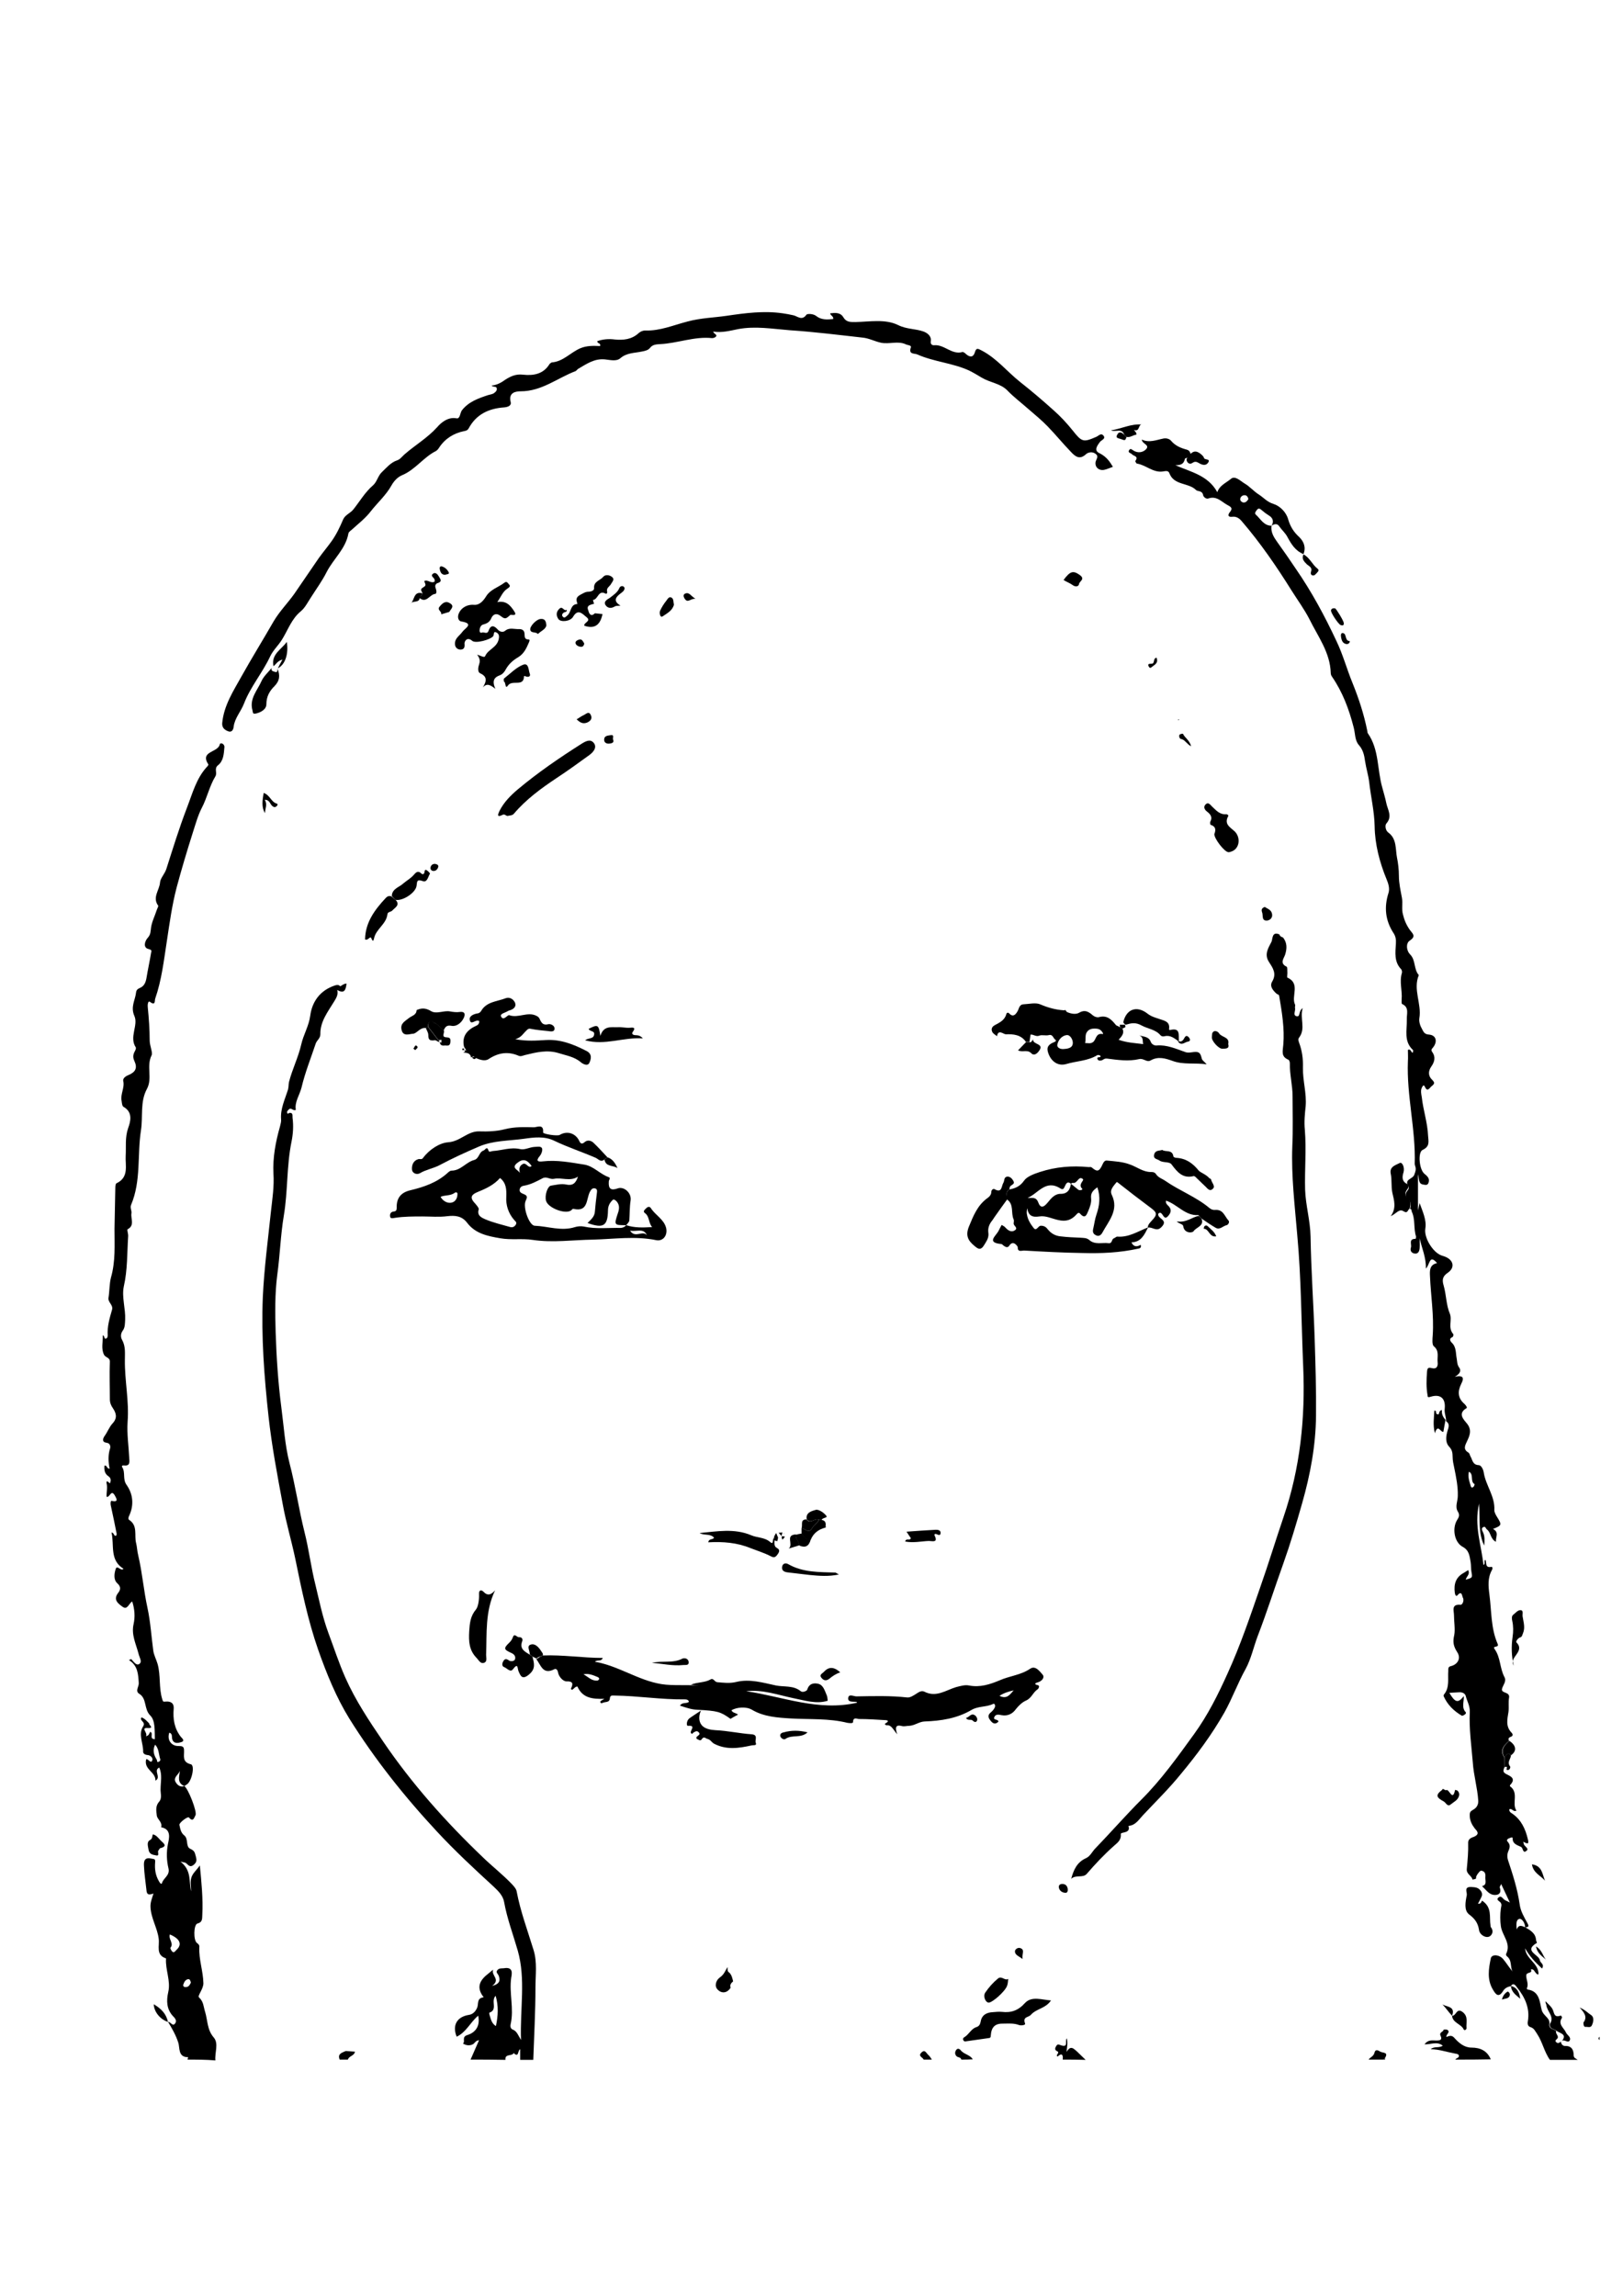 <?xml version="1.0" encoding="utf-8"?>
<!-- Generator: Adobe Illustrator 18.0.0, SVG Export Plug-In . SVG Version: 6.00 Build 0)  -->
<!DOCTYPE svg PUBLIC "-//W3C//DTD SVG 1.1//EN" "http://www.w3.org/Graphics/SVG/1.1/DTD/svg11.dtd">
<svg version="1.1" id="图层_1" xmlns="http://www.w3.org/2000/svg" xmlns:xlink="http://www.w3.org/1999/xlink" x="0px" y="0px"
	 viewBox="0 0 595.3 841.9" enable-background="new 0 0 595.3 841.9" xml:space="preserve">
<g>
	<g>
		<path d="M478.1,203.2c-3-1.2-4.5-3.7-5.9-6.3c-0.8-1.5-2.1-2.6-3-3.9c-0.7-1.1-1.8-0.9-2.8-0.2c1-1.7,0.4-3-1.2-3.9
			c-0.8-0.5-1.6-1.1-2.4-1.8c-0.6-0.5-1.1-0.9-1.7-0.2c-0.4,0.5-1.1,1.3-0.5,1.8c1.8,1.6,2.9,4.1,5.8,4.1c-0.4,2.4,0.9,4.3,2.1,6
			c2.3,3.2,4.6,6.5,6.8,9.8c5.8,8.4,10.6,17.3,14.9,26.5c2.4,5,3.8,10.3,5.9,15.4c2.3,5.7,4.2,11.5,5.4,17.5c0.1,0.3,0,0.6,0.2,0.9
			c4.2,6,3.4,13.3,5.3,19.9c0.5,1.9,1.1,3.8,1.5,5.8c0.5,2.4,2.3,4.8,0,7.4c-0.6,0.7-0.3,2.6,0.7,3.3c3.2,2.3,2.6,6.2,3.2,9.2
			c0.4,1.9,0.7,4.4,0.7,6.7c0,2.7,0.6,5.3,1.1,8c0.4,2.1-0.2,4.1,0.4,6.2c0.5,2.1,1.3,3.9,2.5,5.6c1,1.4,2.5,2.3-0.1,4
			c-1.3,0.9-1.3,3.5,0.3,5.1c2,2.1,1.2,5.3,3.1,7.5c-2.2,5.3,1.1,10.5,0.2,15.8c-0.2,1.3,0.3,2.8,1,4c0.5,0.9,0.8,1.9,2.5,2
			c2.6,0.2,3.2,2.4,1.7,4.5c-0.4,0.6-1.2,1-0.4,2c1.2,1.7,0.8,3.5-0.4,5.2c-1.2,1.7-1.2,3.5,0.3,4.9c1.4,1.3,0.4,1.8-0.4,2.5
			c-0.7,0.7-1.4,2-2.3,0c-0.5-1.1-0.9,0.1-1.1,0.4c-0.5,1.1-0.2,2.3,0,3.5c0.5,4.7,2.1,9.3,2.3,14.1c0.1,2,0.8,3.9-2,5.2
			c-1.8,0.8-1.3,7.2,0.7,8.8c1.3,1,2,1.9,1.4,3.4c-0.4,0.9-1.2,0.6-1.9,0.5c-1.8-0.3-1.4-1.9-1.9-3.8c0,4.7,0,8.6,0,13.3
			c0.3-1.5,0.5-2.1,0.6-2.7c1.1,3.1,2.6,6.2,2.1,9.3c-0.6,3.4,2.8,8.8,5.9,9.9c0.6,0.2,1.3,0.4,1.9,0.7c2.7,1.4,2.9,3.9,0.5,5.6
			c-1.8,1.2-2.3,2.4-1.6,4.7c1,3.4,0.9,7.1,2.3,10.4c0.9,2.3-0.8,5.1,1.2,7.4c0.2,0.2,0,1-0.2,1.1c-1.5,0.6-0.8,1.6-0.3,2.1
			c1.7,1.6,1.4,3.8,1.8,5.8c0.2,1.1,0.1,2.2,0.9,3.3c0.9,1.2,0.2,2.4-1.6,3.4c3.1-0.7,3.5,0.4,2.4,2.5c-1.4,2.8-1.4,5.3,1.2,7.5
			c0.4,0.4,1.1,1.3,0.7,1.5c-3.4,2-1,4.2,0.2,5.7c1.9,2.4,0.9,4.5,0,6.4c-0.8,1.7-1.5,3,0.5,4.2c0.4,0.2,0.5,0.9,0.7,1.3
			c0.8,1.2,0.7,3.2,3.1,3.3c0.8,0,1.6,1.4,1.8,2.6c0.7,4.8,4.2,8.8,3.9,13.9c0,0.8,0.5,1.7,1,2.5c1.8,2.9,1.8,3.1-1.5,4.4
			c2.4,1.2,0.9,3,1.1,4.7c-2.1-1-1.8-3.4-3.3-4.5c-0.4-0.3-0.6-1.3-1.3-0.9c-0.9,0.4-0.5,1.2-0.2,1.8c0.8,1.6,0.6,3.3,0.5,5
			c-2.3-4.6-1.5-9.7-1.9-15.4c-1.9,8.3,0.9,15.3,1.6,22.5c0.9-0.4,0-1.4,0.7-1.9c0.6,0.9-0.3,3.1,2.2,2.6c0.5-0.1,0.5,0.8,0.2,1.2
			c-1.6,2.9-1.3,5.9-0.9,9c0.8,6,0.5,12.3,3,18c0.3,0.7,0.1,0.9-0.8,1.1c-1,0.2-0.3,0.7-0.2,1c2.1,3,1.8,6.9,3.5,10.1
			c0.9,1.6-0.6,3-0.9,4.4c-0.3,1.7,3,0.9,2.6,3.2c-0.3,1.6,0,3.4-0.2,5.1c-0.4,2.7-1.2,5.4,1.2,7.8c0.3,0.3,0.6,1.1-0.3,1.4
			c-0.9,0.3-1.1,0.8-0.7,1.5c-1.8,1.6-3.5,3.3-1.8,6c0,1.2,0.1,2.4,0.1,3.6c-0.2,0.9-0.9,1.7,0.5,2.5c1.5,0.8,4,1.6,1.6,4.1
			c-0.1,0.1-0.1,0.5,0,0.5c3.3,2.4,0.5,6.2,2.3,8.9c-1.2,0.6-1.6-1-2.6-0.5c-0.1,0.9,0.6,1.3,1.1,1.6c3.3,2.3,4.8,5.6,5.7,9.4
			c0.6,2.3-0.6,1.4-1.7,0.9c0.1,0.5,0.2,0.7,0.2,0.8c0.2,1,2.2,1.7,0.9,2.6c-1.3,1-1.1-1.1-1.9-1.5c-1.4-0.7-3.1-1-3.1-3.2
			c0-0.6-0.8-0.1-1.2,0c-0.6,0.2-1.2,0.7-0.6,1.3c1.2,1.3,0.7,2.4,0.1,3.8c-0.3,0.8-0.3,2,0,2.9c1.8,5.4,3.5,10.7,4.3,16.3
			c0.3,2.4,1.6,4.6,2.8,6.8c0.7,1.3,0.5,1.5-0.8,1.6c0-1.6-1.2-3.3-2.1-3.1c-1.4,0.3-1.1,2.3-1,3.9c0.8-2.1,2.1-1.2,3.2-0.8
			c1.8,1.1,3.7,2.1,3.9,4.6c0,0.4,0.4,1,0.3,1.1c-5.1,3,0.9,4.3,1.1,6.4c0.1,0.9,1.8,1.4,0.8,3c-2.4-2.2-4.6-4.5-6.2-7.4
			c0.2,3.9,5,5.4,4.9,9.5c-0.5,0.2-0.7-0.2-1-0.5c-0.5-0.5-0.7-1.5-1.8-1.3c0.8,1.7-1.7,0.8-1.7,2.3c0,1.6,1,3.1,0.2,4.7
			c0,0.1,0.2,0.4,0.3,0.4c4.5,0.6,4.4,4.7,5.2,7.6c0.6,2.1,3.1,2.8,2.8,5c-0.3,2,1.6,1.8,2.5,2.6c-0.5,1,1.3,1.9,0.3,2.9
			c-0.6,0.5-0.8,0.8-0.2,1.3c0.6,0.5,1.1,0.1,1.6-0.3c0.1,0.9,0.7,1.6,1.5,1.6c2.4-0.1,3.2,1.4,3.2,3.4c0,1.1,0.9,1.2,1.5,1.7
			c-3.4,0-6.8,0-10.2,0c-2.1-2.9-2.7-6.5-4.7-9.5c-0.7-1-1.1-2.1-2.4-2.5c-1-0.3-1.2-1.1-1-2.2c0.8-4.8-1.1-8.8-4-12.4
			c-0.5-0.7-1.3-1.9-2.3-0.4l0.1,0c-1.2,0.1-2.3,0.8-2.8,1.6c-1.8,3-2.9,1.2-3.9-0.5c-2.1-3.6-1.5-7.5-0.7-11.3
			c0.3-1.6,3-1.5,4.5,0.2c1.2,1.4,2.2,3.1,3.5,4.6c-1-1.7-0.1-4.1-2.1-5.6c-0.2-0.2-0.4-0.6-0.3-0.8c2-3.9-1.4-6.7-1.9-10.2
			c-0.3-2.2-0.3-4.3,0-6.5c0.1-0.8,0.5-1.5-0.2-2.3c-0.5-0.5-1.7-1-0.6-1.8c0.9-0.7,1.4,0.3,2,0.8c0.5,0.4,1.2,0.6,2.1,1.1
			c-1.1-2.3-2-4.3-3.2-6.8c-0.2,0.6-0.6,1-0.5,1.3c1,2.9-1.7,2.9-2.7,2.6c-1.5-0.4-2.6-2-3.8-3.1c1.8-0.5,1.2-1.8,1.2-3
			c0.1-1.3,0.1-2.4-1.5-2.7c-0.5-0.1-2,2-1.9,2.5c0.1,0.4-0.1,0.5-0.4,0.6c-0.3,0.1-0.6,0.1-0.9,0.2c-0.3-1.5-2.3-2-2.1-3.9
			c0.3-3.2,0.6-6.4,0.5-9.5c-0.1-1.8,1.7-2.1,2.1-2.3c2.3-1,1.2-2.1,0.3-3.1c-1-1.3-1.7-2.7-1.8-4.3c-0.1-1.8,0.2-1.9,1.5-2.7
			c1-0.6,1.7-1.7,1.6-3.2c-0.3-4.7-1.7-9.3-2-14c-0.5-6.1-1.4-12.3-1.1-18.5c0.1-2.2-1-3.9-1.5-5.9c-0.3-1-1.4-1.4-2.5-1.3
			c-1.2,0.1-2.3,0.1-3.5,0.2c2.1,3.6,3.2,3.9,5.3,1.2c0.1,2.2-0.9,4.2,0.7,5.9c0.5,0.6-1.1,1.4-1.4,1.3c-2.9-1.7-5.3-4-6.7-7.2
			c-0.1-0.2,0.1-0.6,0.3-0.8c1.9-2.5,1.2-5.5,1.4-8.4c0-0.8-0.1-1.6,1-1.8c2.4-0.6,3.8-2.8,2.3-5.1c-1.4-2.2-1.7-3.7-1.1-6.3
			c0.4-2.1-0.1-4.9-0.1-7.3c0-1.6-1.1-4.1,2.4-3.8c0.7,0.1,1.5-1.7,0.8-2.7c-0.2-0.4-0.3-2.7-1.9-0.8c-0.6,0.7-0.9-0.3-1-0.9
			c-0.4-3.1,0.3-5.7,3.3-7.3c0.5-0.3,1-0.6,1.6-1c0.8,1.5-0.6,2.3-0.9,3.5c2.5-0.7,2.5-0.7,2.1-2.9c-0.2-1.2-0.1-2.4-0.3-3.6
			c-0.4-2.2-0.5-4.3-3-5.6c-3-1.7-3.8-6.7-2-9.7c0.6-1,1.2-1.8,0.3-3.2c-1.1-1.8,0-3.8,0-5.7c0.1-3.4-0.6-6.9-1.3-10.3
			c-0.3-1.4-0.6-2.7-0.6-4.1c0-1.4-0.2-2.6-1.3-3.7c-1.3-1.4-1.2-3.4-0.7-5.3c0.3-1.3,1.3-2.9-0.4-4l0,0.1c0.1-1.6-0.7-3-0.5-4.7
			c0.4-3.7-1.5-5.5-5.1-4.4c-1.3,0.4-1.1,0-1.2-0.6c-0.5-2.8-0.4-5.6-0.2-8.4c0.1-1.2,0.2-1.9,1.7-1.5c1.8,0.5,2.4-0.6,2.2-2.2
			c-0.2-2,0.7-4.1-1.4-5.8c-0.7-0.6-0.5-2.7-0.4-4c0.5-7.3-0.7-14.5-1-21.7c-0.1-2-0.2-4.2,2.6-4.8c-2.9-3.4-2.6,0.6-4.1,2
			c0.1-4.1-1.5-7.5-2.3-11.1c0,1.2,0.1,2.5,0,3.7c-0.1,1.1-0.6,2.1-1.8,1.9c-1.1-0.1-1.8-1-1.4-2.2c0.4-1.1-1-3.2,1.7-3.2
			c0.1,0,0.2-0.6,0.2-0.8c-1-3-0.2-6.3-1.6-9.2c-0.1-0.4,0-0.9-0.6-1c0.4-1.2,0.4-2.5-0.6-3.3c-1.3-1.2-1.3-2.3-0.2-3.6
			c0.4-0.5,0.4-1.1,0-1.7c-1.2-2.3,1.7-2.3,2.3-3.8c0.4-1.1,0.8-2,0.4-3.2c-0.1-0.3-0.2-0.6-0.2-0.9c0.4-12.6-3-25-2.5-37.6
			c0.1-1.4,0-2.8,0-4.2c1.1-0.5,1.1,0.9,1.8,1.1c0-0.4,0.2-0.8,0.1-1c-3.5-3.2-2.2-7.3-2.3-11.2c-0.1-2,1-4.5-1.7-5.7
			c-0.3-0.1-0.2-1.1-0.2-1.7c0.3-3.2-0.9-6.5,0.1-9.7c0.1-0.4,0-1.1-0.3-1.4c-2.6-2.7-2.1-6.1-1.9-9.4c0.1-1.4-0.1-2.6-0.8-3.7
			c-3.1-4.7-3.6-9.6-1.9-14.9c0.5-1.6-0.1-3.5-0.7-4.9c-2.6-6.3-4.3-12.9-4.4-19.5c-0.1-5.5-1.4-10.8-2-16.2c-0.3-2.5-1.1-5-1.5-7.6
			c-0.3-2.2-0.7-4.2-2.3-6c-1.5-1.7-1.3-4.3-1.9-6.5c-1.7-6.6-4-12.8-7.9-18.5c-0.3-0.4-0.5-0.9-0.5-1.4c-0.2-7.5-4.7-13.4-7.8-19.7
			c-1.9-3.7-4.4-7.1-6.6-10.6c-5.5-8.8-11.4-17.4-18.1-25.2c-0.9-1.1-2-2-3.6-1.8c-1.7,0.2-1.7-0.7-0.9-1.7c1-1.2,0.7-1.8-0.7-2.5
			c-2.3-1.2-4.1-3.6-7.2-2.5c-0.8,0.3-1.8-0.6-1.9-1.2c-0.3-1.8-2-1.3-2.6-1.9c-2.8-2.8-8.1-1.6-9.8-6.2c-0.4-1.1-1.6-0.7-2.4-0.6
			c-3.6,0.5-6.2-2.4-9.5-2.9c-0.2,0-0.6-0.8-0.6-0.9c1.4-1.9-0.7-1.8-1.3-2.6c-0.4-0.4-1.6-0.5-0.9-1.5c0.5-0.7,1-0.1,1.5,0.2
			c1.7,1.1,3.6,0.7,4.7-0.5c1.4-1.6-1.5-1.9-1.6-3.5c2.8,1.3,5.4,0.1,8-0.4c1.1-0.2,2.2,0.2,2.7,0.8c1.6,1.9,3.6,2.7,5.8,3.3
			c1.1,0.3,1.3,1.1,1.5,2c-0.2,0.3-0.4,0.5-0.6,0.8c-0.6,0.2-1.6,0.3-1.6,0.6c-0.4,2-1.7,2.3-3.5,2.3c5.7,2.5,12,3.7,15.4,9.9
			c0.8-2.5,3.2-3.4,5-4.9c1.5-1.3,3.5,0.8,5,1.7c1.9,1.1,3.5,3,5.3,4.1c1.7,1.1,3,2.7,5.3,3.4c2.3,0.7,4.7,3,5.4,5.7
			c0.8,2.7,2.1,4.7,4.1,6.5C478.2,198.6,479.1,200.7,478.1,203.2L478.1,203.2z M538.8,539.7c-0.5,1.7,0.1,3.4,0.6,5.1
			c0.1,0.5,0.4,1,1,0.5c0.3-0.2,0.5-0.9,0.5-1C539.1,543.3,540.7,540.7,538.8,539.7z M457.9,183c-0.2-0.8-0.6-1.4-1.4-1.4
			c-0.8,0-1.6,0.6-1.6,1.5c0,0.6,0.6,1.1,1.2,1.2C457,184.3,457.5,183.7,457.9,183z"/>
		<path d="M68.8,755.3c0.1-0.3,0.1-0.6,0.2-0.9c-3.8,0.1-3-3.6-3.6-5.3c-0.9-2.8-2.3-5.2-3.8-7.7l-0.1,0.1c1-0.3,1.7,1.7,2.6,0.7
			c1-1.1,0.1-2.1-0.8-3c-2.2-2.5-2.3-5.5-1.6-8.6c1-4.2-1.1-8.2-0.8-12.4c-3.9-1.3-2.3-4.6-2.7-7.3c-0.5-3.9-2.8-7.4-3-11.5
			c-0.1-1.7,0.5-3.1,1.1-5c-1.5,0.5-2.5,0.7-2.6-1.4c-0.3-2.9-0.8-5.9-0.9-8.9c-0.1-1.8,0.4-3.1,2.8-2.5c1.1,0.2,1.4,0.1,1.3,1.4
			c-0.2,2.4,0.1,4.7,1.4,6.9c0.3,0.6,0.9,1.3,1.1,0.7c0.5-1.9,3-2.8,2.4-5.4c-0.7-2.9-0.8-5.9-0.2-9c0.4-1.9,1.4-5.4-2.5-6.1
			c0.6-1.9-1.5-2.9-1.6-4.4c-0.2-1.6-0.5-3.4,0.8-4.9c1.3-1.4,0.5-3.3,0.6-4.7c0-2.6,0.7-5.4-0.5-7.9c-2.3,1.1,0.9,3.6-1.4,4.8
			c0.2-3.2-4.3-4-3.4-7.8c0.7-0.5,1.8,2,2.3,0.2c0.2-0.8-0.8-1.8-1.9-1.8c-0.8-0.1-1.5-0.5-1.5-1.2c0.1-3.1-1.9-6.4,0-9.3
			c1.1-1.7-1.5-2-0.6-3.3c1.2,0.4,2,1.4,2.9,2.3c-0.5,0.3,2.2,1.8-0.8,1.6c-2.5-0.1,0.4,1.9-0.5,3c1.2-0.2,1.2-1,1.6-1.6
			c1.4,0.5-0.6,2.6,1.7,2.7c-0.1-3.1,0.2-6.9-1.7-8.7c-2.4-2.4-1.1-6.2-4.1-8c-1.5-1,0-2.6-0.1-3.9c-0.2-3.1-0.3-6.4-3.6-8.4
			c0.5-0.2,0.8-0.4,0.8-0.4c0.9,0.9,1.9,2.6,3,1.8c1.2-0.8,0-2.4-0.3-3.8c-0.9-3.5-2.7-6.9-1.8-10.8c0.6-2.7,0.4-5.5-0.5-8.3
			c-1.3,0.7-1.7,3.3-3.6,1.9c-1.5-1.1-3.5-2.5-1.6-5c0.9-1.1,1.2-2.3-0.3-3.6c-1.4-1.3-1.1-3.5-0.6-5.1c0.5-1.9,1.9,0.9,2.9-0.2
			c-5.2-3.2-3.3-8.7-4.4-13.3c1.1,0.1,0.7,1.4,1.7,1.2c0.1-0.2,0.2-0.5,0.2-0.7c-0.7-3.5-1.4-7-2.2-10.6c-0.1-0.7,0-1.6,0.3-1.5
			c2.8,0.6,1.8-0.9,1.2-2c-1.4-2.4-1.8,0.9-3,0.5c-0.1-1.6,0.4-3.2,0-4.9c-0.3-1.3,0.7-0.6,1.2,0c0.5-1,0.4-2-0.5-2.6
			c-1.5-1-1.6-2.4-1.5-3.9c1.1-0.3,0.7,1.1,1.9,1.1c-0.5-2.6-0.6-5.1,0.2-7.5c0.2-0.8-0.1-1.9-1.3-2c-1.9-0.3-1.3-1.6-0.8-2.4
			c1.1-1.5,1.8-3.4,2.9-4.6c2-2.1,1.4-3.9,0.2-5.7c-0.7-1-1.1-2-1.1-3.3c0-4.5-0.2-9.1,0-13.6c0.1-1.7-1.5-1.6-2.1-2.6
			c-1.2-2.3-0.4-4.7-0.5-7.2c0.8,0.1,0.3,1.3,1.1,1.2c0.6-0.1,0.7-0.8,0.7-1.2c-0.2-3.3,0.7-6.3,1.6-9.4c0.5-1.8-1.6-2.7-1.3-4.4
			c0.4-2.5,0.3-5,0.9-7.4c1.7-5.9,1.3-11.9,1.3-17.8c0.1-5.1,0.2-10.1,0.3-15.2c0-0.6,0.1-1.5,0.5-1.6c4.6-2.2,3.1-6.6,3.3-10
			c0.2-3.4-0.3-6.7,0.9-10.2c0.8-2.2,1.9-5.8-1.7-7.8c-0.5-0.3-0.6-1.4-0.7-2.2c-0.5-2.5,1.2-4.8,0.6-7.3c-0.2-0.9,0.8-1.7,1.8-2.1
			c2.7-1.1,3.5-2.6,2.3-5.2c-0.6-1.3-0.5-2.2,0-3.3c0.3-0.5,0.7-1.3,0.5-1.7c-2.5-3.8,1-8.1-0.5-11.5c-1.5-3.4,0.3-5.8,0.6-8.6
			c0.1-0.9,0.5-1.3,1.4-1.7c1.5-0.6,2.1-1.9,2.4-3.5c0.5-3.1,1.2-6.2,1.7-9.3c0.2-0.9,0.4-1.1-1-1.5c-2-0.5-1.3-2.9-0.2-4.1
			c1.1-1.2,1-2.3,1.2-3.7c0.3-2.2,1.4-4.3,2.1-6.5c0.2-0.6,0.7-1.4,0.5-1.6c-2.2-3,0.5-5.7,0.7-8.5c0.1-1.5,1.7-3.1,2.3-4.9
			c2.4-7.5,4.7-15,7.5-22.3c2.1-5.4,3.5-11.1,7.6-15.4c0.2-0.2,0.4-0.6,0.3-0.7c-3.2-4.9,3.6-4.3,4.2-7.3c0.2-0.9,1.9-0.2,1.7,1.1
			c-0.2,2.3-0.3,4.9-2.3,6.5c-1.6,1.2-0.2,2.8-1,4.1c-2.2,3.6-3,7.8-5,11.6c-1.4,2.7-2.3,6-3.3,9.1c-2.1,6.6-4.1,13.3-5.9,20
			c-1.7,6.5-2.6,13.1-3.6,19.7c-1.1,7.1-1.9,14.3-4.3,21.2c-0.2,0.6,0.2,2.7-1.9,1.1c-0.8-0.6-0.9,1.4-0.8,2
			c0.4,4.1,0.7,8.1,0.7,12.2c0,1.9,1.2,4.4,0.7,5.4c-2,4,0.4,8.4-1.7,12.3c-2.6,4.8-1.4,10.1-2.2,15.2c-1.4,9.1,0.1,18.5-3.6,27.3
			c-0.5,1.1,0.3,2.2,0.1,3.2c-0.3,1.9,1.3,4.4-1.4,5.8c-0.3,0.2,0.3,1.7,0.2,2.6c-0.4,6.1-0.2,12.3-1.6,18.4
			c-0.8,3.9,0.7,8.1,0.5,12.2c-0.1,1.4,0,2.8-0.9,4c-0.8,1.1-0.8,2.4-0.2,3.4c1.3,2.4,1,4.8,1,7.3c-0.1,7.6,1.6,15.1,1,22.7
			c-0.3,4.5,0.4,8.9,0.6,13.3c0.1,1.3,0.4,3-1.9,2.7c-0.5-0.1-1,0.2-0.7,0.6c1.3,2,0.1,4.4,1.6,6.5c2.4,3.4,2.8,7.4,1,11.3
			c-0.3,0.6-0.5,1.3,0,1.6c3.2,2.1,1.8,5.6,2.5,8.4c0.4,1.5,0.4,3.1,0.8,4.6c1.5,6.4,2,12.9,3.4,19.3c1.1,5.1,1.4,10.3,2.1,15.5
			c0.2,1.7,1.1,3.3,1.6,5c1.2,4.3,0.4,8.7,1.7,12.9c0.3,1,0.3,1,1.4,0.9c1.4-0.1,3,0.3,2.8,2.7c-0.3,3.6,0.2,7.1,2.6,10.2
			c0.4,0.5,1.8,1.5,0.1,2c-1,0.3-2.6,0.7-3.2-1c-0.3-0.9,0.2-2.1-1.1-2.5c-0.9,2.5,0.6,4.9,3.3,4.9c1.4,0,2.1,0.1,2.1,1.6
			c0.1,2-0.8,4.3,2.5,5.1c1.6,0.4,0.3,6.4-1.5,7.4c-0.3,0.2-0.6,0.4-0.9,0.6c-2.7-1.2-1.9-3.4-1.6-5.6c-0.5,1.4-2.4,2.3-1.7,3.9
			c0.5,1,1.6,2.3,3.3,1.7c1.4,0.8,4.8,9.5,4.1,10.7c-0.5,0.8-0.8,2.7-2.4,0.8c-0.4-0.5-3.6,1.9-3.5,2.7c0.3,1.4,0.5,2.9,1.8,3.9
			c1.6,1.3,0.4,4.1,2.2,4.9c1.5,0.7,1.6,1.2,2,2.7c0.4,1.5,0.4,2.2-0.8,3.2c-1.5,1.2-2.1-0.3-3-0.8c-0.2-0.1-0.5-0.1-1.8-0.4
			c4.2,3.3,3,7.3,3.9,10.9c0-1.7-0.4-3.6,0.1-5.1c0.5-1.6,2-2.8,3.1-4.4c0.6,6.2,1.2,12.1,0.9,18.1c-0.1,1.3,0.2,2.7-1.8,3.2
			c-1.4,0.4-1.5,6.1-0.2,7.1c0.7,0.5,1,0.9,0.9,1.6c-0.2,4.5,1.4,8.7,1.5,13.2c0,2.2-2.3,4.6-1.6,5.2c1.7,1.6,1.6,3.3,2.2,5.2
			c1,3.2,0.7,6.6,3.2,9.5c1.9,2.2,0.3,5.6,0.6,8.4C75.6,755.3,72.2,755.3,68.8,755.3z M62.3,709.4c-0.6,1.8,1.6,3.3,0.2,4.9
			c-0.1,0.2,0.4,1.2,0.8,1.5c0.6,0.4,1-0.3,1.4-0.7C66.9,713.1,66.1,711,62.3,709.4z M56.9,639.8c-1,2-0.5,3.8,0.6,5.5
			c0.2,0.3-0.1,1.1,0.7,0.8c0.4-0.2,0.8-0.5,0.5-1.2C58.2,643.2,58.3,641.3,56.9,639.8z M70,727.1c-0.1-0.7-0.4-1.4-1-1.3
			c-1.1,0.2-1.5,1.2-1.8,2.1c-0.1,0.6,0.5,0.9,1,0.8C69.2,728.7,69.6,727.9,70,727.1z"/>
		<path d="M172.6,755.3c1-2.3,2-4.6,3.1-7.1c-1.3,0.1-1.6,1.2-2.3,1.5c-1.2,0.6-2.5,0.4-3.6-0.3c1-0.7-0.6-2.4,1.6-3.1
			c3-0.9,4.8-3.3,4-7.1c-2.9,2.4-4.4,6.1-7.9,7.7c-1.7-4.2,0.1-7.3,4.5-8c1.4-0.2,2.4-1.2,3-2.6c0.6-1.3-0.2-3.4,2.1-3.8
			c0.5-0.1,0.1-0.4-0.1-0.6c-2.4-3.5-0.7-6,2.2-8.2c0.5-0.4,0.9-0.8,1.7-1.4c-0.9,2.2,2.9,3.5-0.4,6c3-0.8,3-2.2,2.4-3.8
			c-0.3-0.7-1.2-1.2-0.4-2.1c0.7-0.7,1.5-0.5,2.3-0.6c3.5-0.6,3,1.9,2.7,3.5c-0.8,5.7,1.1,11.3-0.2,17c-0.2,0.9,0,1.7,0.8,2
			c1.5,0.6,1.9,2,3,3.8c-0.4-11.5,1.8-22.3-1.2-32.8c-1.7-5.9-3.9-11.7-5-17.8c-0.4-2.3-2.1-4-3.8-5.6c-7.1-6.5-14.2-13.1-20.8-20.2
			c-12-12.9-22.9-26.6-32.2-41.5c-4.8-7.8-8.3-16.4-11.4-25.2c-3.8-10.9-6.1-22.2-8.4-33.4c-1.4-6.7-3.4-13.3-4.6-20
			c-2-10.7-4-21.3-5.2-32.1c-1.6-14.6-2.7-29.2-2.1-43.9c0.5-10.6,1.9-21,3-31.5c0.5-4.5,1.2-9,0.9-13.7c-0.3-5.9,0.8-11.7,2.4-17.3
			c0.2-0.9,0.5-1.8,0.4-2.6c-0.3-3.9,1.4-7.3,2.5-10.8c0.3-1,0.2-2,0.4-2.9c1.2-4.7,3.4-9,4.5-13.8c0.8-3.6,2.8-6.7,3.3-10.6
			c0.7-5.1,3.6-9.2,9-11c0.9-0.3,1.5-0.3,2.1,0.4c-0.4,0.4-0.8,0.8-1.2,1.3c0.4,1.6-0.3,2.8-1.1,4.1c-2.3,3.8-5.2,7.4-5.1,12.1
			c0,1.5-1.3,2.2-1.7,3.4c-1.8,5.4-3.9,10.6-5.2,16.1c-0.7,2.8-2.6,5.3-2.1,8.2c-1,0.6-1.7-1.1-2.6-0.1c-0.3,0.3-0.7,0.7-0.6,1
			c0.1,1,0.6,0.2,1,0.2c1.3,0,0.9,1.1,1,1.8c0.4,3,0.2,6-0.4,8.9c-1.8,8.9-1.3,18.1-2.8,27c-1.2,7.2-1.4,14.5-2.4,21.7
			c-0.9,6.9-0.8,14-0.6,21c0.3,9.3,0.9,18.5,2.1,27.7c0.9,6.8,1.3,13.8,3,20.4c2.2,8.4,3.4,16.9,5.5,25.3c1.6,6.3,2.4,13,4,19.3
			c1.4,5.8,2.6,11.8,4.7,17.5c2.1,5.6,3.9,11.2,6.3,16.6c3.7,8.3,8.7,15.8,13.8,23.3c10.6,15.6,23,29.5,36.6,42.5
			c3.5,3.4,7.4,6.4,10.8,10c0.7,0.8,1.4,1.5,1.6,2.5c1.4,7.4,4,14.3,6.2,21.5c1.4,4.5,0.7,9.2,0.7,13.7c0,8.9-0.5,17.8-0.8,26.6
			c-1.6,0-3.2,0-4.8,0c0-1.2,0-2.4,0-3.9c-1,0.4-0.4,3.3-2.4,1.4c-0.6,1.3-3.3,0.1-3,2.5C181,755.3,176.8,755.3,172.6,755.3z
			 M181.8,731.9c-1.9,1.9,0.9,5.1-2.3,6.2c-0.1,0,0,0.4,0,0.6c0.5,1.5,0.7,3.3,2.4,4.3C182.7,739.2,182.9,735.7,181.8,731.9z"/>
		<path d="M533.8,755.3c0.3-0.6,1.5-0.6,1.3-1.5c-0.2-0.7-1.2-0.6-1.8-0.8c-2.8-0.5-5.5-1.5-8.5-1.5c1.2-1.2,2.9-0.3,4.4-1.3
			c-2.1-1.7-4.3-0.4-6.7-0.5c1.3-1.8,2.9-1.4,4.3-1.4c1.4,0,2.3-0.2,1.6-1.7c-0.7-1.4,1.1-1.4,1.1-2.3c0.5,0,1.1-0.1,1.4,0.1
			c1.2,0.9-0.5,1.5-0.4,2.6c1.1-0.4,2-0.8,3,0.4c1.6,1.8,3.6,3.5,6.2,3.5c3.3,0,5.8,1.2,7.1,4.3
			C542.6,755.3,538.2,755.3,533.8,755.3z"/>
		<path d="M389.8,755.3c0.2-1.9-0.4-2.5-1.9-1.1c-0.9-0.7,1.1-1.4-0.2-2c-1.1-0.5-0.6-1.4-0.2-2c0.5-0.8,1.1-0.3,1.8-0.1
			c2.7,0.8,1.2-1.7,2-2.6c0.4,1.6,0.1,3.1-0.1,5c1.5-2.6,2.6-1.2,3.8-0.2c1.1,1,2.1,2.1,3.2,3.1
			C395.4,755.3,392.6,755.3,389.8,755.3z"/>
		<path d="M502,755.3c0.6-0.9,1.8-1.2,2.1-2.4c0.4-1.7,1.5-0.9,2.2-0.5c0.9,0.5,3.1,0.1,1.7,2.3c-0.2,0.2-0.4,0.4-0.6,0.6
			C505.6,755.3,503.8,755.3,502,755.3z"/>
		<path d="M352.6,755.3c-0.2-1-1.3-0.7-1.8-1.3c-0.6-0.6-0.6-1.5-0.1-2.2c0.6-0.9,1.4-0.3,1.7,0.1c1.2,1.5,3.4,1.6,4.4,3.3
			C355.4,755.3,354,755.3,352.6,755.3z"/>
		<path d="M124.6,755.3c-0.9-2.1,0.8-2.5,2.1-3.1c0.2-0.1,0.6,0,0.9,0c0.8,0.1,1.7,0.1,2.6,0.2c-0.3,1.6-2.2,1.5-2.6,2.9
			C126.6,755.3,125.6,755.3,124.6,755.3z"/>
		<path d="M338.8,755.3c-0.4-0.9-2.3-1.3-0.7-2.7c1.2-1.1,1.7,0.4,2.3,0.9c0.6,0.5,1,1.2,1.4,1.8
			C340.8,755.3,339.8,755.3,338.8,755.3z"/>
		<path d="M586.7,748.1c-0.6-0.4-0.4-0.8,0-1.2C586.7,747.3,586.7,747.7,586.7,748.1z"/>
		<path d="M507.4,755.3c0.2-0.2,0.4-0.4,0.6-0.6c0,0.2,0,0.4,0,0.6C507.8,755.3,507.6,755.3,507.4,755.3z"/>
		<path d="M408.2,171.2c-1.2,0.4-2.2,0.9-3.2,1.1c-2,0.4-3.6-1.1-3.1-3.1c0.3-1,1.2-1.9-0.1-2.8c-1.2-0.9-2.7-0.5-3.4,0.1
			c-2.5,2.4-4.2,0.7-5.7-0.9c-2.9-3-5.5-6.2-8.4-9.2c-2.2-2.3-4.7-4.3-7.1-6.4c-2.6-2.3-5.4-4.4-7.8-6.9c-2.5-2.5-6.3-2.8-9.3-4.6
			c-1.5-0.9-3-1.8-4.6-2.6c-6.1-2.8-12.9-3.2-19-5.9c-1-0.5-3.4,0.1-2.4-2.6c0.3-0.8-1.2-0.8-1.8-1.1c-2.9-1.4-6,0-9.1-0.6
			c-2.4-0.5-4.5-1.7-6.9-1.9c-8.9-1-17.7-2.1-26.7-2.7c-6.3-0.5-12.6-1.6-18.9-0.4c-3,0.6-5.9,1.4-9.1,0.9c0.1,0.9,2.2,1.2,0.5,2.2
			c-0.2,0.1-0.6,0.2-0.9,0.2c-6.5-0.7-12.7,1.9-19.1,2.2c-1.4,0.1-2.7,0.1-3.7,1.4c-0.6,0.8-1.8,1.1-2.9,1.3c-2.7,0.6-5.6,0.4-8,2.5
			c-1.4,1.2-3.7,0.6-5.6,0.4c-3.9-0.4-6.8,1.7-9.9,3.5c-0.3,0.2-0.5,0.6-0.9,0.8c-6.6,2.5-12.4,7.4-20.1,7.4c-1.6,0-4.6,0.3-3.7,3.9
			c0.4,1.4-1.1,1.9-2.4,2c-5.6,0.4-10.2,2.5-13,7.7c-0.4,0.7-1,0.9-1.7,1c-3.8,0.8-6.9,2.7-9.1,6c-0.3,0.5-0.7,1-1.2,1.3
			c-4.6,2.3-7.6,6.9-12.5,8.9c-1.6,0.7-2.9,2.1-3.8,3.7c-2,3.6-5.1,6.3-7.6,9.5c-1.9,2.5-4.5,4.5-6.8,6.6c-0.5,0.5-1.2,0.8-1.4,1.5
			c-1,5.7-5.5,9.3-8,14.2c-1.6,3.2-3.8,6.2-5.7,9.2c-1.2,1.8-2.2,3.9-3.8,5.2c-3.4,2.8-4.7,6.9-6.9,10.4c-1.3,2.1-3.2,3.8-4.3,6.1
			c-2.8,6-7.2,11.1-9.6,17.3c-1.1,2.9-3.4,5.3-3.8,8.5c-0.1,1.1-0.7,2.3-2.2,1.6c-1.2-0.5-2.1-1.3-2-2.9c0.6-6.5,4.1-11.8,7.1-17.2
			c3.8-6.8,7.9-13.4,11.8-20.2c2.2-3.7,5.2-6.7,7.6-10.1c3-4.3,5.9-8.7,8.9-13c1.5-2.1,3.2-4.1,4.7-6.2c1.8-2.5,3.1-5.3,4.3-8.1
			c0.8-1.7,2.7-2.2,3.8-3.7c2.3-2.9,4.2-6.2,7.1-8.7c1.5-1.3,1.8-3.5,3.3-4.9c1.7-1.6,3.2-3.5,5.6-4.3c1-0.3,1.8-1.4,2.7-2.2
			c3.9-3.4,8.4-6,12-10c1.2-1.4,3.8-3.8,7-3.2c1.4,0.3,1.3-1.9,2-2.9c2.5-3.2,6-4.4,9.6-5.6c0.7-0.2,1.4-0.3,2-0.6
			c0.6-0.4,1.4-1,1.2-1.9c-0.2-0.9-1.3-0.3-1.9-1c2-0.2,3.6-1.1,5.1-2.2c1.9-1.2,3.8-2.1,6.4-1.8c3.7,0.4,7.4-0.1,9.7-3.8
			c0.2-0.3,0.6-0.6,0.9-0.7c4.2-0.3,6.9-3.7,10.5-5.2c2.4-1,4.8-0.9,7.2-0.8c0.4-1.2-1.1-0.8-1-1.8c2-0.7,4.2-0.9,6.4-0.6
			c3.1,0.3,6.2,0,8.7-2.3c0.7-0.6,1.5-1,2.5-1c5.4,0.2,10.4-2,15.5-3.3c4.8-1.3,9.6-1.4,14.4-2.1c6.8-1,13.6-1.9,20.5-0.9
			c1.3,0.2,2.5,0.4,3.8,0.7c1.6,0.3,3.2,2.2,4.9-0.2c0.3-0.4,2.5-0.4,3.6,0.5c1.9,1.5,4.1,1.3,6.2,1.1c0.2-1.1-1-1.2-1.1-2.1
			c1.8-0.2,3.7-0.4,4.8,1.4c1.1,1.9,2.6,1.8,4.5,1.8c5.2-0.1,10.9-1.2,15.6,1.1c3.2,1.6,6.4,1.3,9.4,2.4c1.3,0.5,2.9,1.6,2.6,3.5
			c-0.2,1.2,0.6,1.6,1.3,1.5c3.7-0.3,6.4,3.6,10.3,2.5c0.4-0.1,1.1,0.5,1.5,0.9c1.5,1.2,2.6,0.9,3.1-0.9c0.5-1.7,1.2-1.2,2.4-0.6
			c5.6,2.9,9.4,7.8,14.2,11.6c4.2,3.3,8.3,6.8,12.3,10.4c2.5,2.2,4.8,4.7,6.9,7.3c3.4,4.3,3.9,4.5,8.7,2.4c0.9-0.4,1.7-1.5,2.6-0.5
			c1,1.2-0.6,1.6-1.2,2.3c-1.1,1.5-2.5,3.3,0,4.3C405.9,167.6,407,169.2,408.2,171.2z"/>
		<path d="M470.6,343.8c1.5,1.9,1.5,3.9,0.8,6.2c-0.4,1.4-2.2,3.2,0.5,4.5c0.4,0.2,0.2,1.5,0.3,2.3c0,0.6-0.2,1.6,0,1.7
			c4.9,2.2,1.3,6.8,2.8,9.9c0.2,0.3-0.1,0.8,0,1.2c0.3,1.1-1,2.8,0.7,3.1c1.3,0.2,0.5-1.9,2.1-3c-1.1,3.9,1.2,7.5-1.3,10.8
			c-0.5,0.7-0.2,1.2,0,1.9c1.1,2.9,1.5,6,1.4,9.1c-0.1,4.8,1.4,9.4,1,14.2c-0.3,2.8-0.6,5.7-0.3,8.6c0.6,7.3-0.1,14.7,0.1,22
			c0.2,5.7,1.9,11.4,2,17.2c0.2,12.5,1.1,24.9,1.5,37.3c0.3,9.5,0.6,18.9,0.5,28.4c-0.1,10.9-2.1,21.6-5.1,32.1
			c-2.1,7.4-4.3,14.8-6.9,22.1c-3.2,8.9-6,17.8-9.4,26.6c-1.5,4-2.4,8.3-4.4,12c-2.9,5.2-4.9,10.8-7.8,16
			c-4.6,8.1-10.1,15.5-16,22.6c-4.3,5.3-9.2,10.1-13.9,15.1c-1.5,1.6-2.7,3.7-5.3,3.9c1,2.9-2.9,2.1-2.8,3c0.2,2.3-1.3,3.2-2.5,4.3
			c-3.6,3.2-6.9,6.7-10,10.3c-1.4,1.6-4,0.2-5.7,1.8c0.9-3.3,2.1-6.1,5.5-7.6c1.5-0.7,2.2-2.4,3.4-3.6c5.7-5.9,11.1-12.1,16.9-17.9
			c7.3-7.3,13.3-15.7,19.3-24c5-6.9,8.8-14.5,12.3-22.3c4.7-10.3,8.3-21,12-31.7c3-8.5,5.6-17.1,8.5-25.6c6.1-17.9,8-36.3,7.2-55.1
			c-0.7-16.2-0.7-32.4-2.2-48.5c-0.9-10.7-2.2-21.4-1.8-32.2c0.3-6.2,0.1-12.4,0.1-18.5c0-4-1.1-8.1-1-12.1c0-0.4-0.2-1.2-0.6-1.3
			c-2.7-1.2-2-3-1.8-5.5c0.5-5.9-0.5-11.9-1.5-17.8c-0.1-0.7-0.7-0.6-1-0.9c-1.3-1.2-2.6-2.7-1.6-4.4c1.8-3,0.2-5.1-1.2-7.3
			c-1.8-2.8-0.1-5.2,1-7.4c0.4-0.9,0.1-3.9,2.9-2.6C469.4,343.3,470,343.6,470.6,343.8L470.6,343.8z"/>
		<path d="M199.1,607.1c7.3-0.3,14.6,0.9,22,0.9c-0.6,1.5-1.9,0.5-2.9,1.4c8.7,1.5,15.8,6.8,24.4,8.2c4.5,0.7,9.1,0.1,13.7,0.6
			c-0.8-0.1-1.7-0.2-2.9-0.4c2.6-1,5.1-0.7,7.2-1.9c1.1-0.7,1.4,0.9,2.5,1c2.4,0.2,4.5,0.5,7-0.1c4.9-1.2,9.8,0.3,14.5,1.3
			c3,0.6,6.4-0.1,9.1,2.1c0.7,0.6,2.3-0.1,2.4-0.6c0.7-2.3,2.5-2.5,4.1-2.1c1.8,0.5,2.3,2.5,3,4.1c0.3,0.6,0.3,1.4,0.4,2.1
			c-4.2,1.3-8.3-0.1-12.4-0.9c-5.8-1.2-11.5-3.3-17.5-2.6c13.5,2,26.6,7.5,40.7,4.2c-0.1-0.1-0.2-0.3-0.4-0.3
			c-1.1-0.1-3,0.2-2.9-1.3c0.1-1.8,2-0.7,3-0.7c6.2-0.1,12.5-0.3,18.7,0.4c1.1,0.1,2.4-0.8,3.5-1.5c0.9-0.6,1.8-1.1,2.8-0.6
			c4.3,2.2,7.9-0.6,11.6-1.7c1.6-0.4,3.2-0.9,4.7-0.6c4.1,0.8,7.7-0.4,11.3-1.9c3.6-1.6,7.7-1.9,11.1-4.2c2-1.4,3.6,1,4.6,2.1
			c0.9,1-0.2,2.5-1.9,2.9c-1,0.3-1.2,0.7,0.2,1c0.8,0.2,0.2,1.3-0.1,1.5c-1.7,1.1-2.2,3.2-4.2,4.1c-1.4,0.6-2.7,1.8-3.8,3.2
			c-1.2,1.7-3,2.6-5.2,2.2c-1-0.2-2.2-0.5-2.7,0.7c-0.5,1.3,1.5,0.6,1.5,1.7c-1.4,1.3-2.3,0.4-3.1-0.7c-0.8-1.1-0.7-1.9,0.4-2.8
			c0.6-0.5,1.1-1.1,1.4-1.8c0.2-0.4,0.1-1.6-0.7-1.2c-2.5,1.2-5.4,0.7-7.9,2.2c-5.3,3.1-11.2,4-17.2,4.2c-2,0.1-3.6,1.5-5.6,1.6
			c-0.9,0-1.8,0.3-2.6,0.1c-1.9-0.5-2.9-0.1-1.8,3c-1.6-1.8-2.1-3.5-3.9-3.3c-0.2,0-1-0.4-0.4-0.7c1.6-0.9,0.7-1.2-0.3-1.2
			c-3.2-0.2-6.3-0.4-9.5-0.4c-0.5,0-2.1-0.9-2.1,1.1c0,0.6-1.4,0.4-2.1,0.3c-6.8-1.7-13.8-1.2-20.7-1.6c-4.9-0.3-9.9-0.6-14.3-3.2
			c-2-1.2-5.5-1-7.5,0.2c0.4,1,1.6,0.9,2.4,1.6c-0.8,0.4-1.5,0.8-2.2,1.2c-0.2,0.1-0.5,0.4-0.6,0.3c-3.7-2.6-4.6-2.9-12.3-3.3
			c-2.1-0.1-4-0.8-6.2-1.5c0.9-1.4,2.3-0.6,3.3-1.4c-0.2-0.8-0.9-0.9-1.6-0.9c-8.6,0.1-17.1-1.3-25.7-1.4c-0.8,0-1.6-0.2-1.7,1
			c-0.1,1.7-1.8,1.2-2.7,1.7c-0.3,0.2-0.9,0.1-0.8-0.5c0.1-0.3,0.7-0.5,1.5-1c-4.3,0.1-8-0.2-9.9-4.5c-0.8-0.1-1.3,0.9-2,1.2
			c-0.2-0.1-0.4-0.3-0.4-0.4c0.9-1.8,0.8-2.8-1.6-2.7c-1.3,0-2.8-1.7-3.1-3.2c-0.1-0.8-0.6-1.6-1.3-1.3c-4.3,2.3-5-1.5-6.7-3.7
			c0.3-0.1,0.5-0.3,0.8-0.4C198.1,607.5,198.6,607.3,199.1,607.1z M219.1,616.3l0.1,0c0.8-0.4,0.7-1,0-1.3c-1.7-0.7-3.3-1.4-5.2-1
			C215.7,614.9,217,616.5,219.1,616.3z M371.8,619.9c-1.8,0.4-3.5,0.9-5.2,2C369.4,623.3,370.5,621.3,371.8,619.9z"/>
		<path d="M229.7,449.3c3,1,6,0.9,9.5,0.7c-1.4-1.6-0.9-3.8-2.6-5.1c-0.9-0.6-0.2-1.2,0.3-1.7c0.5-0.5,1.2-1,1.8-0.2
			c1.6,2.6,4.7,4,5.6,7.2c0.7,2.7-1,5.1-3.6,4.6c-7.7-1.6-15.5-0.4-23.2-0.2c-7.3,0.1-14.7,1.2-22.1,0.1c-3.9-0.6-7.9,0.1-11.9-0.6
			c-4.7-0.8-9.1-1.7-12.1-5.6c-2-2.7-4.6-2.8-7.3-2.5c-3.1,0.4-6.1,0.1-9.1,0.1c-3.4,0-6.8,0-10.1,0.5c-0.6,0.1-1.7,0.4-1.8-0.4
			c-0.2-0.8,0.1-1.8,1.3-1.9c0.9-0.1,1.1-0.5,1.1-1.4c-0.1-3.6,1.6-5.6,5-6.4c5-1.2,9.7-2.8,13.6-6.3c0.4-0.4,1-0.9,1.5-0.9
			c3.4,0,5.3-3.1,8.3-3.9c1.9-0.5,1.7-2.9,3.5-3.5c0.6-0.2,1.2-1.8,1.8,0.1c0.2,0.7,1.1,0.1,1.6,0.1c3.3-0.2,6.5-1.5,10-0.7
			c1.6,0.4,3.5-0.7,5.2-0.8c0.9,0,2.4-0.4,2.8,0.5c0.3,0.7-0.2,2.1-0.8,2.8c-1.7,2-0.5,2.2,1.1,2c5.2-0.6,10.2,0.4,15.3,1.2
			c3.4,0.6,5.7,3.5,8.9,4.6c0.8,0.3,0,1,0,1.6c-0.2,2.7,0.8,3.4,3.3,2.5c2.2-0.8,5.1,1.6,4.7,4.4c-0.4,2.6-0.3,5.1-0.5,7.6
			C230.5,448.4,230,448.9,229.7,449.3c-4.5,0-4.5,0-3.1-4.3c0.1-0.2,0.1-0.4,0.2-0.6c0.4-1.4,0.4-2.7-0.7-3.9
			c-0.4-0.4-1-0.8-1.3-0.5c-1.1,1-1.8,2.2-1.8,3.9c-0.1,5.7-1.7,6.7-7.5,4.6c1.2-1.2,2.6-2.3,2.7-4.2c0.2-2.2,0.4-4.4,0.7-6.5
			c0.1-0.9,0.3-1.8-0.7-2c-1-0.2-1.4,0.5-1.9,1.4c-1.3,2.7-0.6,7.4-6,6.1c-0.3-0.1-0.6,0.5-1,0.7c-2.3,1.3-8.3-1.1-9-3.6
			c-0.6-1.9,0.5-5.4,1.8-5.6c1.9-0.3,3.8-0.8,5.6-0.4c2.4,0.5,3.5-0.5,4.3-2.9c-2.9,1.9-6,0.2-8.8,0.8c-1.6,0.3-2.7-1-4.2-0.2
			c-2.1,1.1-4.3,2.3-6.7,2.7c-0.8,0.1-1.6,0.5-1.7,1.5c-0.1,1,0.8,1.3,1.5,1.6c1.5,0.6,1.3,1.2,0.7,2.5c-1.1,2.3,1.3,9,3.3,9.1
			c4.9,0.2,9.8,2.1,14.8,0.5c1-0.3,2.2-0.4,3.2-0.2c4.6,1,9.2,0.4,13.7,0.5C228.6,450.2,229.2,449.9,229.7,449.3z M183.4,432
			c-2.1,2.4-4.9,3.8-7.9,5c-3,1.2-3.2,2.3-1.1,4.5c0.5,0.6,1.3,1.5,1.2,2c-0.8,2.3,1.2,3.1,2.3,3.6c3,1.3,6.2,2,9.3,2.9
			c0.8,0.2,1.5-0.1,2-0.9c0.5-0.9-0.2-1.2-0.6-1.7c-2.1-2.4-3.1-5.4-2.9-8.5C185.8,436.2,185.7,433.8,183.4,432z M161.6,438.9
			c1.1,2,3.4,2.8,5,1.7c0.9-0.7,1.2-1.8,1.2-2.8c0-0.6-0.7-0.7-1.1-0.3C165.1,438.6,163.2,438.2,161.6,438.9z M190.7,430.2
			c-0.3-1.3-0.4-2.5,1-3.3c1.4-0.8,2,1.8,3.3,0.7c-1.7-2.4-3.2-2.8-5.3-1.1C187.3,428.4,190.2,429,190.7,430.2z M231.1,451.3
			c1.9,3,4.6-0.3,6.2,1.7C236,450.2,233.6,451.8,231.1,451.3z"/>
		<path d="M370.2,436.2c2.2-0.4,3.9-1.1,5.4-3.2c1.1-1.6,3.7-2.5,5.8-3.2c5.8-1.9,11.8-2.4,17.9-1.8c0.4,0,0.9-0.1,1.1,0.1
			c2.1,1.8,2.8,1.6,4.1-1.3c0.3-0.7,0.8-1.3,1.5-1.2c2.9,0.3,5.8,0.4,8.6,1.5c2.5,0.9,4.7,2.7,7.5,2.7c0.9,0,1.5,0.1,2,0.9
			c0.8,1.2,2.3,1.6,3.4,2.4c5.2,3.6,11.2,5.8,16.1,9.9c0.7,0.6,1.5,0.8,2.2,0.7c2.9-0.2,3.4,2.4,4.8,3.9c0.5,0.5-0.1,1.6-0.7,1.7
			c-1.4,0.3-2.5,1.9-4.1,0.9c-1.7-1-3.3-2.1-4.9-3.2c-0.3-0.3-0.7-0.6-1-1c-0.1-0.2-0.3-0.4-0.4-0.4c-4.8,0.3-7.6-3.9-11.8-5.3
			c-0.3,1.1,0.6,1.6,1.1,2.2c1.1,1.3,0.5,2.5-0.4,3.5c-1.2,1.3-1.6-0.1-2.2-0.8c-0.3-0.3-0.5-0.6-1-0.4c-0.4,0.2-0.5,0.6-0.3,1
			c0.5,1.3,3.5,1.8,1.1,4.2c-1.8,1.9-3.3-0.2-5,0.2c0-1.1,0.8-1.8,1.4-2.5c2.2-2.3,2.1-3-0.5-4.9c-3.9-2.9-7.8-5.9-11.6-8.9
			c-0.4-0.3-0.6-0.6-0.9-0.2c-1,1.3-2.5,2.7-1.6,4.5c2.7,5.6-1.2,9.6-3.5,13.9c-0.4,0.7-1.2,1.5-2.3,0.9c-1.1-0.5-1.3-1.3-1-2.5
			c0.4-1.7,0.6-3.5,1.2-5.2c1.1-3.2,1.5-6.4,0.3-9.9c-1.5,1.1-2.5,2-2.3,4c0.2,1.5-0.4,3.2-1,4.6c-0.5,1-1,3.4-3,1.1
			c-0.6-0.7-1-0.1-1.4,0.3c-1.8,2-3.8,2.7-6.7,2c-2.3-0.5-4.6-1.7-6.9-1.3c-2.6,0.4-4-0.3-4.4-3c-0.2,0.9-0.3,1.7-0.1,2.4
			c0.3,1.8,1.3,3.4,2.4,4.8c1.1,1.4,1.6-0.8,2.7-0.8c1.2,0,1.9,0.5,2.5,1.3c1.2,1.5,2.7,2.4,4.7,2.6c2.5,0.3,5,0.4,7.4,0.5
			c1.1,0.1,2.1,0,3.1,0.8c2.1,1.9,4.7,0.9,7.1,1.2c1.5,0.2,1-1.5,2-1.8c0.5-0.2,0.9-0.7,1.3-0.6c4.2,0.3,7.6-2,11.2-3.4
			c-1.3,2.6-2.5,5.4-6.1,5.5c0.8,1.7,2,1.7,3.4,0.9c0.3,1.1-0.3,1.3-0.9,1.4c-6.8,1.5-13.6,1.8-20.5,1.6c-7.2-0.1-14.3-0.5-21.4-0.9
			c-0.9,0-2.4,0.7-2.3-1.3c0-0.1-1.6-2.8-3.1-0.5c-0.5,0.8-1.2,0.6-1.8,0.2c-0.4-0.2-0.8-0.8-1.2-0.8c-5.4-0.5-2-2.9-1-4.7
			c0.4-0.8,0.8-1.6,1.2-2.3c0.5,0.3,1.1,0.6,1.4,1c1,1.1,2.2,1.8,3.4,1c1.4-0.9-0.4-1.6-0.4-2.5c0-0.5,0.2-1.1,0-1.5
			c-1.1-2.4,0.2-5.5-2.4-7.3C369.2,438.4,368.8,437.2,370.2,436.2z M392.8,434.1c-1.3-1.1-1.8,0-2.2,0.9c-0.4,0.8-0.6,1.5-1.7,0.8
			c-5.4-3.4-8.1,1.9-12,3.5c1.6,0.1,3.1-0.5,3.9,1.6c0.8,2.2,1.9,2,3.4,0.2c1.2-1.4,2.4-3.2,4.7-3.3
			C391.4,437.9,392.5,436.4,392.8,434.1c0.9,0.7,1.8,1.5,2.7,2.2c0.6,0.4,1.9,0,1.4-0.4c-1.6-1.6,0.9-3,0.3-3.5
			c-1.6-1.4-2,1.7-3.6,1.4C393.3,433.7,393,434,392.8,434.1z"/>
		<path d="M411.7,377.2c0.8,1.7-0.2,2.8-1.4,4.1c3,1.1,6,1.2,9,1.6c-0.3-1.2,0.2-2.6-1.5-3.2c1.7,0.5,3.6,0.4,4.3,2.4
			c0.4,1,1.5,1.4,2.2,1.3c3.7-0.3,7,1.2,10.4,2.4c1.1,0.4,2.2,0.1,3.2,0c2-0.2,2.4,0.4,2.9,2.4c0.1,0.6,0.8,1,1.8,2.1
			c-4.5-0.6-8.5,0.2-12.4-1.2c-2.8-1-5.4-1.8-8.2-0.2c-1.4,0.8-2.5-0.9-4.2-0.5c-3.9,0.9-7.9,0.3-11.8-0.2c-1.1-0.1-1.4,0.6-2.1,0.7
			c-0.5,0.1-1,0.1-1.3-0.4c-0.3-0.7,0.1-0.8,0.7-0.8c0.4,0,0.5-0.4,0.2-0.6c-0.3-0.2-0.9-0.3-1.1-0.1c-3.5,2.1-7.6,2.1-11.3,3.2
			c-3.1,0.9-5.7-1-6.7-4.3c-0.5-1.7,0-2.5,1.3-3.3c0.5-0.3,2.2-0.7,1.4-1.3c-0.8-0.5-0.9-2.1-2.4-1.7c-1.1,0.3-2.5-0.2-3.5,0.2
			c-1.2,0.5-2.1-0.5-3.2-0.4c-0.1,0.9-0.3,1.8-0.4,2.7c-0.4,0-0.9,0-1.3,0c-1.8-2.7-4.7-2.9-7.4-2.8c-0.8,0-2.8-2-3.2,0.7
			c-0.6-0.5-1.4-0.9-1.7-1.5c-0.5-0.9-0.3-1.9,0.8-2.5c1.8-1,3.7-1.8,4.3-4.1c0.2-0.6,0.7-0.7,1.1-0.2c1.4,1.4,2.3,0.4,3-0.8
			c0.6-1,0.6-2.5,2.2-2.6c2.1-0.1,4.4-0.7,6.1,0c2.8,1.2,5.6,2,8.7,2.2c0.2,0,0.4,0,0.7,0.1c0,0,0,0,0,0c0.1,0.2,0.3,0.3,0.4,0.5
			c1.5,0.7,3.3,1,4.5,0.3c2.2-1.3,3.6-0.3,5.1,1c0.6,0.5,1.6,0.8,2.2,0.6c3-0.8,4.6,0.9,6.2,2.9c0.3,0.3,0.9,0.4,1.3,0.7
			C411.1,376.9,411.4,377.1,411.7,377.2z M401.4,377.2c-1,0-2,0.3-2.6,1.1c-1,1.2-0.4,2.8-0.8,4.2c1.1,0,2.1,0.4,3.1-0.5
			c1-1,0.9-3.2,3.3-2.8c0.5,0.1,0-0.6-0.3-1C403.4,377.3,402.4,377.2,401.4,377.2z M390.1,384.7c1.7-0.1,3.4-0.4,3.4-2.3
			c0-1.2-1-3-2.3-2.8c-1.7,0.2-3.1,1.8-3.4,3.6C387.7,384.2,388.9,384.8,390.1,384.7z"/>
		<path d="M170.2,383.9c-0.9-4.1,1.3-6.3,4.6-7.8c0.7-0.3,1-0.9,1-1.6c-1.2-1-3.1,1.8-3.5-0.5c-0.3-1.4,1.5-2.2,3.1-2.4
			c0.4-0.1,0.9-0.5,1.1-0.9c2-3.4,5.8-3.4,8.9-4.6c1.5-0.6,2.9,0.3,3.5,1.6c0.6,1.4-0.5,2.4-1.9,2.8c-0.2,0.1-0.4,0.1-0.6,0.2
			c-0.9,0.7-3.2,1-2.6,2.1c0.9,1.8,2.4-0.8,3-0.5c3.4,1.2,6.8-1.5,10.1,0.3c0.6,0.3,0.9,0.7,1.1,1.2c0.6,1.3,1.2,2.3,3.1,1.8
			c0.9-0.2,2.4,0.5,2.3,1.7c-0.1,1.3-1.6,0.9-2.5,0.8c-2.1-0.2-4.2-0.4-6.2-0.8c-0.9-0.2-1.2,0.2-1.7,0.7c-1.1,1-1.8,2.5-4,3.1
			c4.2,0.8,7.8,0.5,11.3,0.3c5.4-0.3,10.1,1.6,14.8,4c2.2,1.1,1.7,3,1.1,4.3c-0.6,1.5-2.5,0.4-3.1-0.1c-2.4-2.1-5.4-2.5-8.2-3.4
			c-4.2-1.3-8.2-0.3-12.3,0.7c-0.8,0.2-1.5,0.6-2.3,0.3c-3.9-1.7-7.5-1.2-11.1,1.2c-1.4,0.9-3.3,0.2-4.9-0.5
			c-0.2-0.2-0.3-0.3-0.5-0.5c-0.3,0.1-0.7,0.2-1,0.4c-0.3-1.7-1.6-1.7-2.9-1.8c0,0,0,0,0,0c0.2-0.1,0.4-0.2,0.6-0.3
			c0.2-0.2,0.4-0.3,0.5-0.5c-0.3-0.5-0.5-0.9-0.8-1.4l0.1,0C170.5,383.9,170.3,383.9,170.2,383.9z"/>
		<path d="M175,240.1c1.6,0.4,2.7,1.3,3,0.4c1.1-2.4,4.2-3,4.9-6c0.3-1.3,0.1-2-0.7-2.5c-1.4-0.8-0.9,0.9-1.3,1.3
			c-1,1.3-6.5,2.8-7.7,1.7c-2-1.7-3,0.4-2.8,1.2c0.2,1.8-0.8,2.1-1.8,2c-1.3-0.2-1.9-1.3-1.7-2.7c0.3-1.7,1.8-2.5,2.7-3.8
			c0.9-1.3,4.5-3-0.4-3.8c-0.9-0.1-1.4-1.2-1.1-2.4c0.7-2.5,3.2-3.9,5.7-3.7c2.1,0.2,3.5-1.5,4.5-3.1c1.6-2.6,4.5-3.3,6.7-5
			c0.9-0.7,1.2,0.1,1.6,0.5c0.9,0.8,0.1,1.2-0.4,1.6c-1.8,1.1-2.4,3-3.8,5c3.2-0.6,4.7,1.1,6.1,3.2c0.6,0.9,1,1.7-0.7,1.5
			c-0.2,0-0.5-0.1-0.6,0c-1.7,1.5-1.9,1.7-3.7,0.3c-1.6-1.2-2.7-0.3-3.2,0.7c-0.6,1.5-1.5,2.1-3,2.5c-0.9,0.2-1.3,1.1-1.4,2.1
			c0,0.6,0.2,1.1,0.8,0.9c0.8-0.4,2,0.8,2.5-0.7c0.8-2.2,2-2,3.4-0.4c0.7,0.8,1.9,1.1,2.7,0.4c1.6-1.3,3.4-0.5,5.1-0.6
			c1.1,0,1.9,0.4,2,1.7c0.1,0.8-0.2,2.1,1.4,2.1c0.7,0,0.4,0.6,0.2,1.1c-0.9,2.1-1.8,4.1-3.9,5.4c-1.9,1.1-3.5,2.5-4.6,4.5
			c-0.4,0.8-1.2,1.8-2.1,2.1c-2.2,0.8-3,2.1-1.7,5c-1.8-1.4-3.1-2.2-4.6-0.5c1.4-2.3,1.7-4-1-5.2c-0.9-0.4-0.8-2-0.4-3.1
			C176,242.8,176.3,241.7,175,240.1z"/>
		<path d="M221.7,425.2c-1.3,1.2-2.3-0.2-3.2-0.6c-5.1-2.2-10.3-3.9-15.3-6.3c-3.5-1.7-7.4-1.2-10.9-0.7c-5.6,0.8-11.4,0.6-16.7,2.9
			c-4.9,2.1-9.7,4.3-14.4,6.8c-2.3,1.2-4.9,1.6-7.1,2.9c-1.1,0.7-2.9,0.2-3-1.4c-0.1-1.5,0.5-3.2,2.3-3.7c0.6-0.2,1.3,0.3,1.8-0.5
			c2.3-3.1,6.1-5.5,9.2-5.7c4.4-0.3,7.1-4.1,11.3-4c3.2,0.1,6.4,0,9.5-0.8c3.6-0.9,7.1-0.8,10.6-0.7c1.2,0,3.7-1.4,3.4,1.9
			c0,0.6,5.2,1.4,6.1,0.9c2.5-1.5,5.4-0.8,6.9,1.7c0.5,0.9,0.8,2.2,2.3,0.9c0.9-0.8,2.2-0.6,3.1,0.2c1.8,1.7,3.5,3.6,5.2,5.4
			C222.4,424.6,222.1,424.9,221.7,425.2z"/>
		<path d="M186.3,299.2c-0.6,0.2-1.1-0.8-1.9-0.4c-2.4,1.2-1.7-0.3-1.2-1.4c1.6-3.2,4.1-5.7,6.7-7.9c7.4-6.2,15.3-11.6,23.5-16.8
			c1.6-1,3.3-1.8,4.5-0.1c1.1,1.6-0.3,3.2-1.6,4.2c-4,2.9-8,5.8-12.1,8.5c-5.7,3.8-11.2,7.8-15.7,13.1
			C187.9,299.1,187.1,299,186.3,299.2z"/>
		<path d="M370.2,436.2c-1.4,0.9-1,2.2-0.6,3.4c-1.6,2.2-3.2,4.4-4.8,6.7c-0.3,0.4-0.5,0.8-0.8,1.2l0,0c-1.1,1.3-1.7,2.8-1.5,4.4
			c0.3,1.9-0.5,3-1.4,4.5c-1.4,2.4-2.4,1.6-3.8,0.4c-2.3-1.9-3.2-3.8-1.9-7c1.6-3.9,3.1-7.7,6.6-10.3c0.7-0.5,1.6-1.2,1.6-2.4
			c0-0.7,0.7-1.3,1.2-1c2.8,1.6,2.5-1.2,3.2-2.3c0.5-0.7,0.1-2.1,1.4-2.3c1-0.1,1.7,0.6,2.2,1.4c0.9,1.4-0.6,1.5-1.1,2.2
			C370.3,435.4,370.3,435.9,370.2,436.2z"/>
		<path d="M385.5,733.6c-2,3-5.4,3-7.4,5.3c-0.9,1-3.1,0.6-2.1,3.2c0.2,0.6-1.6,0.8-2.3,0.5c-1.9-0.7-3.7-0.5-5.6-0.5
			c-3.1-0.1-4.5,1.2-4.7,4.5c0,0.5-0.2,0.8-0.7,0.8c-2.8,0.4-5.6,0.8-8.4,1.2c-0.4,0.1-0.8,0-1-0.5c-0.2-0.4,0-0.8,0.4-1
			c1.7-1,2.5-3.1,4.4-3.7c1-0.3,1.4-1,1.6-2c0.4-2.5,2.2-3.4,4.5-3.5c1.1-0.1,2.2-0.2,3.3-0.1c3.4,0.4,6-0.5,8.5-3.3
			C378.5,731.9,382.2,733.4,385.5,733.6z"/>
		<path d="M181.6,583.2c-3.7,7.7-3,15.8-3.3,23.7c0,1,0.5,2.5-0.8,2.9c-1.2,0.4-1.8-0.8-2.6-1.7c-2.9-2.9-3-6.2-2.8-9.9
			c0.2-2.9,0.4-5.5,2.5-8c0.8-1,1.2-3.6,1.1-5.6c-0.1-1.5,0.8-1.7,1.6-0.9C178.9,585.4,180.2,584.8,181.6,583.2z"/>
		<path d="M253.6,635.7c-1.1-0.7,2.2-3.1-1.3-2.8c-0.6,0-0.5-1.9,0.5-2.7c1.2-0.9,2.4-1.6,4.3-2.9c-1.1,2.5-0.6,4.5,0.5,5.6
			c1.1,1.1,3,1.5,4.9,1.6c4.4,0.2,8.8,1.2,13.2,1.5c2.5,0.2,1.1,2.1,1.5,3.1c0.5,1.2-0.9,0.8-1.6,1c-4.6,1-9.1,1.7-13.6-0.6
			c-1-0.5-1.3-1.5-2.5-1.8c-0.8-0.2-1.3-1.1-2.1,0.1c-0.5,0.8-1.1,0.2-1.6,0c-0.5-0.2-0.5-0.7-0.1-1c0.5-0.5,1.4-0.8,0.5-1.6
			c-0.7-0.7-1.3-0.1-1.9,0.2C254.1,635.6,253.9,636,253.6,635.7z"/>
		<path d="M153.1,370.3c1.7-0.7,3.2-0.6,5,0.5c2,1.2,4.6-0.3,6.9,0.1c1.1,0.2,2.5,0.4,3.7,0.2c1.7-0.2,2.1,0.7,1.4,2.2
			c-0.9,1.9-2.7,3.2-4.4,2.9c-2-0.4-2.4,0.5-3,1.7c-1.3-0.9-2.1-2.4-3.7-2.9c-0.3-0.2-0.5-0.4-0.8-0.6c-1.1,0.4-1.2,1.3-1.3,2.3
			c-0.3,0.1-0.6,0.2-0.9,0.3c-2-0.2-3.1,2-4.5,2.1c-1.2,0-3.6,1.2-4.2-1.4c-0.6-2.4,1.3-3.2,2.6-4.3c1.1-0.9,2.8-1.1,2.9-2.9
			C152.9,370.3,153.1,370.3,153.1,370.3z"/>
		<path d="M284.1,564.8c0,1.1-0.3,2.3,0.9,2.9c1.1,0.6,0.9,1.3,0.3,2.2c-0.6,0.8-1.1,1.6-2.4,0.9c-2.5-1.3-5.1-2.1-7.7-3.1
			c-4.9-2-10-2.4-15.4-2.1c0.2-1.5,1.6-0.8,2.1-1.7c-1.4-1.6-3.6-0.7-5.3-1.7c6.4-0.6,12.7-1.8,18.9,0.8c2.3,1,4.9,0.7,7,2.5
			c1.4,1.2,0.7-1.1,1.3-1.4C284,564.4,284.1,564.6,284.1,564.8z"/>
		<path d="M218.2,224.9c0.9,0.1,1.9,0.2,2.8,0.3c-0.8,3.7-2.6,5.6-6.6,4.3c0,0-0.1-0.2-0.1-0.3c0.2-1,2.6-1.5,0.8-2.9
			c-1.5-1.2-3.1-3.2-4.9-0.1c-1,1.7-4.5,2.1-5.4,0.8c-0.8-1.2-0.9-2.5,0.3-3.7c1.3-1.3,1.7,1.1,2.8,0.3c0,0.9-0.5,0.8-0.8,0.9
			c-0.8,0.3-1.2,1.1-0.7,1.6c0.6,0.8,1.1,0.1,1.7-0.4c1.5-1.2,1-4.1,3.7-4.2c-0.4-1.4-0.8-2.4,1.1-3.4c1-0.5,1.8-1.1,2.9-1.1
			c0.9,0,2.2-0.4,2.1-1.3c-0.2-2.5,2.2-2.8,3.3-4.1c0.8-1,2.3-0.8,3.3,0c1.1,0.9,0,1.8-0.4,2.6c-0.5,0.9-1.8,1.4-1.4,2.8
			c0.1,0.5-0.2,0.9-0.6,0.7c-2.7-1.5-2.7,2.2-4.6,2.3c0.1,0.5,0.2,0.9,0.4,1.4c-1.2,0.4-3,0.5-2.1,2.5
			C216,224.9,216.7,226.4,218.2,224.9z"/>
		<path d="M543.6,697c3.8,2.5,2.6,6,3.1,9.1c0,0.2,0,0.4,0.1,0.6c1.4,1.7,0.2,3.4-0.9,3.6c-1.3,0.3-3.2-0.9-3.4-2.5
			c-0.4-2.6-1.5-4.1-3.6-5.7c-2-1.5-1.4-4.6-0.9-7.1c0.2-1-1.2-3.1,1.6-3c1.5,0.1,2.6,0.1,3.6,1.5c0.9,1.4,0.1,2.2-0.4,3.3
			c-0.2,0.4-0.4,0.8-0.7,1.3C543.3,698.4,543.5,697,543.6,697z"/>
		<path d="M445.4,305.9c0.6-1.5,0.6-2.8-1.3-3.4c-0.2,0-0.3-0.8-0.2-1.1c0.9-1.7,0.2-2.7-1.2-3.8c-0.7-0.5-1.5-1.6-0.5-2.6
			c1.1-1.1,1.9,0.4,2.4,0.8c1.5,1.4,2.8,3,5.2,2.8c0.4,0,0.9,0.4,0.7,0.7c-1.9,3.4,1.6,4.4,2.9,6.2c1.7,2.4,1,5.9-1.8,6.8
			c-0.4,0.1-0.8,0.3-1.1,0.2C449,312.3,445.4,307.6,445.4,305.9z"/>
		<path d="M426.3,421.7c1.2,0.9,3.7-0.3,4.1,2.4c0,0.2,0.6,0.5,1,0.5c3.6,0.2,6,1.9,8.3,4.7c0.6,0.7,2.7,1.4,3.8,2.7
			c0.2,0.2,0.7,0.3,0.7,0.5c0.2,1.2,1.7,2.5,0.7,3.4c-1.3,1.4-2.2-0.4-3.1-1.1c-0.9-0.8-1.7-1.7-2.6-2.5c-0.4-0.4-1-1.1-1.4-1
			c-4,1-6-1.5-8.1-4.3c-0.8-1.1-3.1-0.5-4.4-1.4c-0.8-0.6-2.3-0.5-2-2.1C423.7,421.7,425.2,422.1,426.3,421.7z"/>
		<path d="M195.3,607.5c0.6,2.4,1.3,4.5-1.3,6.6c-2.5,2.1-3.1,0.4-3.8-1.2c-0.5-1.2-0.1-3.3-2.1-0.7c-0.9,1.2-2.1-0.4-3.1-0.8
			c-0.9-0.3-0.9-1.2-0.5-2c0.6-1.2,1.2-1.2,2.3-0.4c0.5,0.3,1.8,0.3,2.1-0.5c0.3-1-0.2-1.8-1.3-2.3c-2.9-1.3-3-1.7-0.6-4
			c0.6-0.6,0.9-1.2,1.2-2c0.6-1.3,1.4,0.3,2.2,0.2c1-0.1,1.5,0.7,1.1,1.6c-1,2.8,1.1,3.7,2.8,4.8C194.7,607,195,607.3,195.3,607.5z"
			/>
		<path d="M412,374.9c1.1-4.9,5-6.3,9-3.1c1.3,1,2.8,1.4,4.3,1.9c1.7,0.6,3.9,0.9,3.5,3.6c-0.1,0.4,0.2,0.5,0.5,0.4
			c3.8-0.9,2.9,2,3.1,4c0,0-0.1,0.2-0.1,0.2c-1.5-1.1-3-2.4-5.1-1.9c-0.7,0.2-1.3,0-1.6-0.4c-1.8-2.1-4.6-2.3-6.8-3.5
			c-2.3-1.3-3.9-0.9-5.9-0.3C412.4,375.6,412.2,375.2,412,374.9z"/>
		<path d="M516.3,434.3c0.4,0.6,0.4,1.1,0,1.7c-1.1,1.3-1.1,2.4,0.2,3.6c1,0.9,1,2.1,0.6,3.3c0,0.1,0,0.3-0.1,0.4
			c-0.7,0.3-0.6,1.9-2.2,0.9c-1.6-1.1-2.8,1-4.7,1.8c2.2-3,1.2-5.9,0.6-8.6c-0.5-2.4-0.1-4.7-0.6-7c-0.5-2.6,1.8-3.1,3.3-3.9
			c0.9-0.5,1.9,1.6,1.4,3.4C514.2,431.8,514.2,433.3,516.3,434.3z"/>
		<path d="M214.6,381.5c1.3-1,3-0.4,3.3-2c0.4-1.6-1.6-1.1-2-2.2c3.4-1.7,3.7-1.6,4.3,2.6c1.2-3.9,4-3.1,6.4-3.2
			c1.4-0.1,2.9,0.3,4.4,0.2c0.5,0,2.6-0.5,1.1,1.5c-0.5,0.7,0,1.1,0.7,1.2c0.9,0.1,1.8-0.1,3,1.2C228.6,380.3,222,383.5,214.6,381.5
			z"/>
		<path d="M145.1,330c1.8,1.9-0.2,2.8-1.2,3.9c-0.5,0.6-1.7,0.4-1.8,1.4c-0.4,3.6-4.2,5.4-4.9,8.8c-0.2,0.9-0.4,1.4-1,0
			c-0.4-1.1-1.2,1-2.3,0.4c0.1-6.2,3.5-10.8,7.5-15.1c0.5-0.6,1.2-1,2.1-0.7C144.1,329.1,144.6,329.6,145.1,330z"/>
		<path d="M101.8,245.3c1,2.4,0.8,4.4-1.2,6.4c-1.7,1.7-2.9,3.7-2.9,6.6c0,1.8-2,3-4,3.4c-1.1,0.2-0.9-0.5-1.1-1.2
			c-1.2-4.3,1.8-7.3,3.3-10.7c0.8-1.8,2.5-3.3,3.8-4.9c-0.5,1.2,0.6,1.3,1.2,1.5C101.9,246.7,101.7,245.8,101.8,245.3z"/>
		<path d="M145.1,330c-0.5-0.5-1-0.9-1.4-1.4c0.1-2.7,2.7-3.2,4.2-4.6c1.3-1.1,2.8-1.9,3.9-3.2c0.7-0.8,1.5-1.7,2.7-0.5
			c0.6,0.6,1.1,0.2,1.2-0.5c0.1-0.6,0.2-1.1,0.9-0.6c0.5,0.3,1.2,1.1,1.1,1.2c-0.7,1.1-1,3.4-2.7,2.7c-2.2-0.8-2,0.3-2.2,1.7
			C152.5,327.4,147.7,330.5,145.1,330z"/>
		<path d="M555.2,610.8c-0.8-3.5-0.9-7-0.4-10.5c0.3-2,0.3-3.9-0.1-5.8c-0.2-0.8-0.3-1.8,0.3-2.3c0.9-0.7,1.8-1.9,2.9-1.7
			c1,0.2,0.4,1.6,0.6,2.4c0.3,2,1,4,0.1,6.1c-0.3,0.7-0.3,1.3-1.1,1.5c-0.8,0.3-1.6,1.5-1.3,1.8
			C559.6,605.7,553.3,607.7,555.2,610.8z"/>
		<path d="M362.6,734.4c-1.2-0.1-2.1-2.4-1.2-3.7c1.3-1.9,2.8-3.6,4.6-5.1c1.4-1.2,2.5,0.9,3.8,0.1c-0.1,0.9-0.1,1.7-0.4,2.5
			C368.7,730.3,363.9,734.5,362.6,734.4z"/>
		<path d="M332,565.3c0.4-1.4,1.6-0.1,2.1-1.2c-0.4-0.6-0.9-1.3-1.6-2.4c3.8-0.3,7.3-0.5,10.7-0.7c0.8,0,1.8,0.1,1.8,1.1
			c0,1.2-0.8,0.8-1.5,0.5c-0.5-0.2-0.9,0-0.7,0.5c1.4,2.8-0.9,2-2.1,2C338,565.2,335,565.9,332,565.3z"/>
		<path d="M184.8,249.9c0-0.5-0.1-1,0.1-1.1c2.3-1.8,4.4-4,6.9-5c2.2-0.9,2,2,2.5,3.2c0.5,1.2-0.7,1.5-1.8,0.9
			c-0.1,0-0.3,0.1-0.3,0.1c-0.1,4.1-4.3,1.1-5.9,3.4C185.2,253,185.6,250.1,184.8,249.9z"/>
		<path d="M571,744.8c-0.9-0.8-2.8-0.6-2.5-2.6c1.8-2.7-1.1-4.5-1.3-6.9c0-0.3-0.4-0.6-0.3-1.4c0.9,1,2,1.8,2.6,3
			c0.6,1.3,0.5,3.1,2.8,2.3c0.4-0.2,0.7,0.6,0.6,0.8c-1.6,2.4,0.8,3.7,1.5,5.4c0.4,0.9,1.9,1.6,1.4,2.8c-0.6,1.3-2-0.5-2.9,0.3
			C574.9,745.9,572.2,745.7,571,744.8z"/>
		<path d="M307.7,577.4c-3.9,0.8-7.2,0.5-10.5,0.2c-2.9-0.3-5.7-0.7-8.5-1c-1.3-0.2-2.1-0.8-1.8-2.2c0.3-1.1,1.3-1.3,2.2-0.8
			c5.4,3.1,11.4,2.9,17.4,3.1C306.6,576.8,306.8,576.9,307.7,577.4z"/>
		<path d="M155,217.6c-0.2-0.6-1-1.3-0.2-1.9c1.5-1,1.5-0.9,0.8-2.6c1.3-0.7,2.4,1,3.8,0.2c0-0.2,0.1-0.4,0-0.7
			c-0.1-0.8-1.7-1.3-0.6-2.2c0.9-0.7,1.7,0.2,2.1,0.9c0.4,0.8,1.6,1.9-0.3,2.5c-0.7,0.2-1.1,0.8-0.9,1.6c0.3,0.8,0.7,2.3-0.1,2.4
			c-2,0.2-3.3,3.7-5.8,1.4C154.3,218.7,154.7,218.2,155,217.6z"/>
		<path d="M159.1,375c1.6,0.5,2.4,2,3.7,2.9c0.4,0.8-1.1,2.4,0.9,2.5c1.3,0.1,1.6,0.3,1.5,1.7c-0.1,1.7-1.2,1.3-2,1.3
			c-0.7,0.1-1.4,0.1-1.8-0.7c0.2-0.1,0.4-0.3,0.5-0.4c0-0.3,0-0.6,0-1c-0.2,0-0.5,0.1-0.7,0.1c-0.1,0-0.3,0-0.4,0
			c-1.3-1.6-2.5-3.3-3.8-4.9c0-1,0.2-1.9,1.3-2.3C158.5,374.5,158.8,374.7,159.1,375z"/>
		<path d="M268,728.9c-1.3,2.1-3.3,2.2-4.7,0.8c-1.4-1.3-0.7-3.5,0.7-4.5c1.5-1,2-2.4,2.8-3.8c0,0,0,0,0,0c0.2,0.7-0.2,1.5,0.7,2
			c0.9,0.9,1.1,2,1.4,3.2C268.2,727.2,267.6,727.9,268,728.9z"/>
		<path d="M529.2,656c0.5,0.2,1,0.6,1.2,0.5c1.1-0.8,2.4,4.5,3.3-0.1c0.3,0.1,0.6,0.1,0.8,0.2c0.6,0.5,0.8,1.1,0.7,1.8
			c-0.4,1.8-2,2.4-3.2,3.4c-1.1,0.9-1.7-0.8-2.5-1.2c-2.2-1.2-3.3-2.1-0.8-4C529,656.4,529.1,656.2,529.2,656z"/>
		<path d="M439.7,445.9c0.3,0.3,0.7,0.6,1,1c1.1,2.7-1.9,3.1-2.9,4.6c-0.4,0.7-3.4,0.9-3.8-1.8c-0.1-0.9-1.3-0.7-2.4-1.8
			C435.2,448.5,437.2,446.3,439.7,445.9z"/>
		<path d="M56.1,672.7c1.3,0.3,2,1.4,2.8,2.2c0.8,0.9,3,2.1-0.2,2.9c-0.2,0.1-0.3,0.5-0.5,0.7c-0.7,0.5,0.6,2.3-1,1.9
			c-1-0.2-2.4-0.3-2.7-2c-0.2-1.3-0.8-2.9,0.5-3.6C56.1,674.2,55.7,673.3,56.1,672.7z"/>
		<path d="M450.5,382.9c0.6,1.9-1.3,1.6-2,1.7c-1.4,0.2-4.2-2.9-4-4.3c0.1-0.7-0.1-1.7,0.8-2.1c0.7-0.3,1.6,0.3,1.8,0.7
			C448.1,380.5,451.1,380.2,450.5,382.9z"/>
		<path d="M376.3,382.2c0.4,0,0.9,0,1.3,0c0.9,0.3,1.4-1.5,1.3-1c-0.1,2,4.3,1.4,2.2,4.2c-0.8,1.1-1.9,1.9-2.9,0.8
			c-1.4-1.4-3.1-0.2-4.8-1C374.5,384.1,375.4,383.1,376.3,382.2z"/>
		<path d="M100.3,244.3c-0.9-4.4,2.9-6.1,4.9-8.9c0.7,4.5-0.6,8.3-3.3,9.7c0.5-1,1-2,1.7-3.2C101.8,242.3,101.3,243.6,100.3,244.3z"
			/>
		<path d="M412.4,159.5c-0.9-2.7-3.3-0.9-4.9-1.7c3.8-0.5,7.3-2.5,11.4-2.1c-1.5-0.2-0.7,2.7-2.9,2c-0.4-0.1,1.1,0.9,0.8,1.7
			c-1.2,0.1-2.3,1.2-3.7,0.8C412.9,160,412.6,159.7,412.4,159.5z"/>
		<path d="M301.4,557.4c1.4,0.2,1.6,1.2,1.4,2.4c0,0.1,0,0.3,0,0.4c-2.5,0.6-4.4,2-5.4,4.4c-1.9,0.5-2.5-1.1-3.4-2.1
			c0-0.7,0-1.4,0-2.1c1.3,0.2,2.7,2.1,3.8,0.1c0.7-1.3,2-1.8,2.6-3.1C300.7,557.4,301.1,557.4,301.4,557.4z"/>
		<path d="M435.8,167.6c0.2-0.3,0.4-0.5,0.6-0.8c1.5-1.9,3-1.3,4.5,0.1c0.3,0.3,0.6,0.6,0.7,1c0.2,0.9,2.6,0.2,1.5,1.8
			c-0.8,1.2-2.2,0.8-3.2,0.2c-1-0.6-1.6-0.8-2.6-0.1c-0.6,0.4-1.4,0.3-1.8-0.4C435,168.7,435.2,168.1,435.8,167.6z"/>
		<path d="M530.2,520.7c-0.3,1.5-0.5,2.9-0.8,4.4c-1.1,0.1-2-3.1-3.1,0.5c-0.8-3.1-0.3-5.7-0.2-8.3c1.3,0-0.1,1.3,1.5,1.4
			c0.3,0,0.1-1.5,1.3-1.6C528.7,518.6,529.3,519.7,530.2,520.7C530.3,520.8,530.2,520.7,530.2,520.7z"/>
		<path d="M390.1,212.7c2.5-3.4,3.6-3.5,6-1.8c2,1.5-0.1,2.2-0.3,3.2c-0.2,1.3-1.7,1-2.3,0.5C392.4,213.8,391.2,213.4,390.1,212.7z"
			/>
		<path d="M227.6,222.1c-0.9,0.1-1.6,0-2.1,0.3c-1.3,0.8-2.6,0.7-3.4-0.5c-0.9-1.4,0.9-2.2,1.5-2.6c1.4-1.1,2.9-2,3.6-3.7
			c0.2-0.5,0.9-0.9,1.5-0.5c0.6,0.4,0.4,1.1,0,1.6c-0.2,0.3-0.6,0.5-0.9,0.8C226,218.8,224.6,220.3,227.6,222.1z"/>
		<path d="M532.6,739.2c1.5,0.2,1.6-3,3.8-1.4c2.3,1.7,1.3,3.9,1.5,5.9c0.1,0.5-0.7,1.1-1,0.6C536,742.2,532.8,741.9,532.6,739.2
			L532.6,739.2z"/>
		<path d="M200.4,229.4c-0.3,1.4-2,2-3.1,3.1c-0.8-0.9-2.5-0.2-2.8-1.5c-0.3-1.3,2.3-3.9,3.7-4C199.8,226.8,200.3,227.7,200.4,229.4
			z"/>
		<path d="M247.2,221.7c-0.5,2.2-2.5,3.2-4.1,4.3c-1,0.7-1.3-1.2-1-2c0.6-1.3,1.4-2.6,2.3-3.7c0.4-0.5,0.9-1.6,1.8-1.2
			C247.2,219.6,246.9,220.7,247.2,221.7z"/>
		<path d="M301.4,557.4c-0.3,0-0.6,0-0.9,0c-1.5-0.9-3.2,1.6-4.6-0.2c-0.5-2.6,2-3.1,3.3-3.5c1-0.3,3,1,3.9,2.2
			C303.7,556.7,301.6,556.5,301.4,557.4z"/>
		<path d="M296.2,635.3c-2.5,2.3-5.7,0.7-8.1,2.4c-0.5,0.4-1.6-0.1-1.9-1c-0.2-0.9,0.6-1.3,1.2-1.4
			C290.3,634.5,293.1,634.5,296.2,635.3z"/>
		<path d="M250.4,608.2c1.2-0.3,2.1,0.3,2.2,1.3c0.1,1.4-1.2,1-2,1.1c-3.9,0.4-7.6-0.5-11.5-0.8
			C242.9,608.9,246.9,610.1,250.4,608.2C250.4,608.3,250.4,608.2,250.4,608.2z"/>
		<path d="M195.3,607.5c-0.3-0.3-0.7-0.5-1-0.8c0.1-1.3-1.3-3.1,0.4-3.6c1.6-0.5,2.9,1,3.8,2.4c0.3,0.5,0.8,0.9,0.6,1.6
			c-0.5,0.2-1.1,0.4-1.6,0.6c-0.3,0.2-0.5,0.3-0.8,0.5C196.3,608,195.8,607.7,195.3,607.5z"/>
		<path d="M308.2,613.3c-1.6,0.5-2.9,1.4-4.1,2.4c-1.1,0.8-2,0.6-2.8-0.4c-0.9-1.1,0.2-1.5,0.8-2.1
			C303.9,611.2,305.8,611.1,308.2,613.3z"/>
		<path d="M551.8,644.4c-1.6-2.7,0-4.4,1.8-6c2.6,1.7,2.8,3.8,0.6,5.3C552.9,642.2,552.5,644,551.8,644.4z"/>
		<path d="M579.4,736.2c2.1,0.9,3,2,4.1,2.7c1.3,0.8,1,2.5,0.4,3.8c-0.5,1.1-1.6,0.5-2.4,0.6c-0.8,0-0.7-1.5-0.7-1.6
			C582.3,739.7,581.2,738.2,579.4,736.2z"/>
		<path d="M295.8,557.2c1.4,1.9,3.1-0.7,4.6,0.2c-0.6,1.2-1.9,1.8-2.6,3.1c-1.1,2-2.5,0.1-3.8-0.1
			C294.5,559.2,293.4,557.2,295.8,557.2z"/>
		<path d="M294,562.4c1,1,1.6,2.6,3.4,2.1c-0.7,2.6-2,3.2-4.2,2.3c-0.1-1.5-1.6-2.4-1.2-4C292.7,562.6,293.3,562.5,294,562.4z"/>
		<path d="M97.1,293.3c1.1,1.7,0.1,3.2,0.1,4.9c-1.4-2.3-0.9-4.8-0.5-7.4c2.3,0.7,2.7,3.3,4.8,3.9c0.5,0.1,0.3,0.7,0,0.9
			c-0.5,0.5-1,0.5-1.6,0C99,294.9,99,293.3,97.1,293.3z"/>
		<path d="M478.1,203.3c2.3,1.2,3.2,3.7,5.1,5.2c0.7,0.5,0.4,1-0.1,1.5c-0.5,0.5-0.9,1.2-1.7,1c-0.7-0.2-0.7-0.8-0.5-1.5
			c0.5-1.4-0.8-1.9-1.5-2.5C478.4,206,477.3,205,478.1,203.3C478.1,203.2,478.1,203.3,478.1,203.3z"/>
		<path d="M463.9,332.6c1.1,0.7,2.5,1.1,2.7,2.7c0.2,1.3-0.8,2.2-1.9,2.3c-2.1,0.1-1.3-2-1.8-3.1C462.6,333.6,462.8,333,463.9,332.6
			z"/>
		<path d="M161.8,225.3c0.4-1.1-1.7-1.6-0.5-2.9c1-1.2,2.1-2.2,3.7-1.2c1.9,1.1,0.3,2.2-0.2,3.2C163.8,224.7,162.8,225,161.8,225.3z
			"/>
		<path d="M211.5,263.8c1-0.6,1.8-1.2,2.7-1.6c0.8-0.4,1.8-1.5,2.5,0c0.6,1.3,0,2.2-1.4,2.8C213.7,265.6,212.7,264.9,211.5,263.8z"
			/>
		<path d="M492.9,228.5c0,0.6-0.1,1.1-1.2,0.7c-0.8-0.3-3.7-4.6-3.5-5.4c0.2-0.7,0.8-0.8,1.5-0.7
			C490.1,223.2,492.8,227.6,492.9,228.5z"/>
		<path d="M61.6,741.5c-2.9-1-5.1-3.7-5.2-6.5C59.1,736.6,61,738.5,61.6,741.5C61.6,741.6,61.6,741.5,61.6,741.5z"/>
		<path d="M157,376.6c1.3,1.6,2.5,3.3,3.8,4.9c-0.1,0.2-0.1,0.3-0.1,0.5c-0.4-0.2-0.9-0.6-1.3-0.5c-1.7,0.2-2.3-0.1-2.3-1.9
			c0-1.1-0.7-1.8-0.9-2.7C156.4,376.8,156.7,376.7,157,376.6z"/>
		<path d="M292,562.7c-0.4,1.6,1.2,2.6,1.2,4c-1.1,0.3-2.2,0.7-3.9,1.2C291.2,566.3,287.8,562.9,292,562.7z"/>
		<path d="M566.7,689.7c-1.6-1.9-4.3-2.8-4.8-6C565.7,684.2,565.7,687.4,566.7,689.7z"/>
		<path d="M221.7,425.2c0.4-0.3,0.7-0.5,1.1-0.8c1.9,0.6,2.9,2.2,3.7,4C225,427.2,222.2,428.1,221.7,425.2z"/>
		<path d="M391.6,692.5c0.2,1.2-0.2,1.8-1.1,1.6c-1-0.1-1.9-0.8-2.1-1.8c-0.2-0.8,0.3-1.4,1.1-1.4
			C390.8,690.8,391.4,691.6,391.6,692.5z"/>
		<path d="M551.8,644.4c0.7-0.5,1.1-2.2,2.4-0.7c0,1.3-1.6,2.5-0.3,4.1c0.2,0.2-0.1,1.7-1.3,1.2c-0.2-0.1,0.8-1.6-0.8-0.9
			C551.8,646.8,551.8,645.6,551.8,644.4z"/>
		<path d="M224.9,271.3c0.4,1-0.4,1.3-1.4,1.4c-1.1,0.1-1.9-0.4-1.9-1.4c0-1.6,1.4-1.5,2.4-1.7C225.5,269.4,224.6,270.6,224.9,271.3
			z"/>
		<path d="M155,217.6c-0.3,0.5-0.7,1.1-1,1.6c-0.3,2.1-2.6,0.9-3.4,2.2C152.1,220.2,151.6,216.6,155,217.6z"/>
		<path d="M375.1,718.4c-1.5-1.1-3-1.5-2.8-3c0.1-0.6,1.1-1.3,1.9-1C376.1,715,374.7,716.6,375.1,718.4z"/>
		<path d="M493.9,236.2c-1.4-0.2-1.8-1.3-2-2.5c-0.1-0.6-0.2-1.8,0.8-1.5c1.3,0.3,0.5,2.9,2.4,2.9
			C495.1,235.7,494.7,236.2,493.9,236.2z"/>
		<path d="M123.6,363c0.4-0.4,0.8-0.8,1.2-1.3c0.7-0.4,1.4-1,2.3-1C126.8,363.7,125.9,364.3,123.6,363z"/>
		<path d="M412.4,159.5c0.3,0.3,0.5,0.5,0.8,0.8c-0.5,1.3-0.5,1.3-2.1,0.7c-0.8-0.3-2.1-0.3-1.3-1.6
			C410.4,158.1,411.5,158.5,412.4,159.5z"/>
		<path d="M436.9,273.7c-1.8-1-2.2-2.4-3.7-2.7c-0.6-0.1-0.8-1-0.6-1.5c0.1-0.3,1.2-0.5,1.3-0.4
			C434.6,270.6,436.3,271.4,436.9,273.7z"/>
		<path d="M255.1,219.6c-1.9-0.2-2.8,1.8-4-0.1c-0.4-0.6-0.6-1.5,0.2-1.8C252.8,217,253.4,218.6,255.1,219.6z"/>
		<path d="M554.2,728.3c2.4,0.6,3.1,2.5,3.4,4.7C556.2,731.7,554.4,730.7,554.2,728.3C554.3,728.3,554.2,728.3,554.2,728.3z"/>
		<path d="M446.1,453.4c-2.6,0.4-2.6-2.8-4.6-2.8c0.1-0.3,0.1-0.6,0.2-0.8c0.4-0.5,0.9-0.5,1.3-0.1
			C444.1,450.8,445.5,451.7,446.1,453.4z"/>
		<path d="M163.3,210.8c-1.4,0-1.8-1-2-2.1c-0.1-0.5,0-1.1,0.7-1c1.2,0.3,2.1,1.2,2.6,2.2C164.9,210.7,163.8,210.5,163.3,210.8z"/>
		<path d="M354.3,630c1.3-0.2,1.9-2.1,3.5-0.8c0.4,0.4,0.9,1.2,0.5,1.9c-0.4,0.7-1.1,0.3-1.5-0.1C356.2,630.3,355,631.2,354.3,630z"
			/>
		<path d="M432.1,382c0,0,0.1-0.2,0.1-0.2c1.3,0.5,1.8-0.4,2.3-1.3c0.3-0.5,0.7-0.8,1.2-0.4c0.3,0.2,0.6,0.6,0.7,0.9
			c0.2,0.6-0.1,0.9-0.7,1C434.6,382.1,433.4,383.7,432.1,382z"/>
		<path d="M160.8,317.7c-0.2,0.9-0.7,1.6-1.6,1.7c-0.8,0.1-1.4-0.5-1.3-1.2c0.1-0.8,0.7-1.4,1.6-1.4
			C160.2,316.9,160.7,317.1,160.8,317.7z"/>
		<path d="M424.2,241.2c0.6,1.4,0,2.2-1.2,3c-0.6,0.4-1.1,1.2-1.6,0.3c-0.6-1,0-1.1,1-1.1C423.7,243.4,422.8,241.4,424.2,241.2z"/>
		<path d="M214.3,236c-0.1,0.6-0.4,1.2-1.1,1.2c-0.9,0-1.9-0.5-2.1-1.3c-0.2-0.8,0.9-1.3,1.6-1.4C213.5,234.4,213.9,235.3,214.3,236
			z"/>
		<path d="M567.5,719.1c-1.4-1.5-3.6-2.4-4.1-5.3C565.9,715.3,565.9,717.8,567.5,719.1z"/>
		<path d="M550.9,733.3c0.3-1.3,1-2.3,2-2.9c0.3-0.2,0.9,0.5,0.9,1C553.7,733.1,552.1,732.8,550.9,733.3z"/>
		<path d="M532.6,739.2c-1.3-1.3-2.2-2.8-3.5-4.1C530.8,736,533.9,735.8,532.6,739.2C532.6,739.2,532.6,739.2,532.6,739.2z"/>
		<path d="M284.7,562.2c0.2,0.6,0.5,1.1,0.7,1.7l0,0c-0.1,0.4-0.2,0.9-0.3,1.3c-0.3-0.1-0.7-0.2-1-0.3c-0.1-0.2-0.1-0.4-0.2-0.6
			C283.8,563.4,284.3,562.8,284.7,562.2z"/>
		<path d="M151.6,384.5c0.5-0.3,0.5-1.4,1.2-1c0.9,0.7-0.1,1.1-0.5,1.6l0,0C152,384.9,151.8,384.7,151.6,384.5z"/>
		<path d="M411.7,377.2c-0.3-0.2-0.6-0.3-0.9-0.5c0-0.3,0-0.6-0.1-0.9c0.6,0,1.3,0,1.9,0c0,0.1,0.1,0.3,0.2,0.4
			c-0.1,0.2-0.1,0.3,0,0.5C412.5,376.8,412.1,377,411.7,377.2z"/>
		<path d="M174.1,387.5c0.2,0.2,0.3,0.3,0.5,0.5c-0.6,0.7-1,0.3-1.5-0.2C173.5,387.7,173.8,387.6,174.1,387.5z"/>
		<path d="M286.9,564.6c-0.1-0.4-0.2-0.8-0.2-1.2l-0.1,0c0.4,0,0.8,0,1.2,0C287.8,563.9,287.4,564.3,286.9,564.6z"/>
		<path d="M286.7,563.3c-0.4-0.4-0.8-0.8-1.1-1.2c0.5,0,0.9-0.1,1.4-0.1C286.8,562.5,286.7,562.9,286.7,563.3L286.7,563.3z"/>
		<path d="M432.4,263.9c0,0.1,0,0.2-0.1,0.2c0,0-0.2,0-0.2,0c0-0.1,0.1-0.3,0.1-0.4C432.3,263.8,432.3,263.9,432.4,263.9z"/>
		<path d="M470.6,343.8c-0.2-0.4-0.5-0.9-0.7-1.3C470.1,342.9,470.4,343.4,470.6,343.8C470.6,343.8,470.6,343.8,470.6,343.8z"/>
		<path d="M170.2,386C170.2,386,170.2,386,170.2,386c-0.2-0.1-0.4-0.2-0.6-0.3C169.8,385.8,170,385.9,170.2,386z"/>
		<path d="M267.5,721.8c-0.2-0.1-0.5-0.2-0.7-0.3c0,0,0,0,0,0C267,721.6,267.2,721.7,267.5,721.8z"/>
		<path d="M268,722.2c-0.2-0.2-0.4-0.3-0.6-0.5C267.6,721.9,267.8,722,268,722.2z"/>
		<path d="M411.4,374.9c-0.2,0.3-0.4,0.6-0.6,0.9C411,375.5,411.2,375.2,411.4,374.9z"/>
		<path d="M250.4,608.2C250.4,608.2,250.4,608.3,250.4,608.2C250.4,608.3,250.4,608.2,250.4,608.2z"/>
		<path d="M152.2,385.1c-0.2,0-0.4,0-0.6,0C151.8,385.1,152,385.1,152.2,385.1C152.2,385.1,152.2,385.1,152.2,385.1z"/>
		<path d="M391.4,371.2c-0.1-0.2-0.3-0.3-0.4-0.5C391.2,370.9,391.3,371.1,391.4,371.2z"/>
		<path d="M391,370.7c-0.2,0-0.4,0-0.7-0.1C390.6,370.3,390.8,370.3,391,370.7z"/>
		<path d="M170.2,385.1c-0.2,0-0.4,0-0.6,0c0-0.2,0-0.4,0-0.6c0.2,0,0.4,0,0.6,0C170.2,384.7,170.2,384.9,170.2,385.1z"/>
		<path d="M302.8,560.1c0-0.1,0-0.3,0-0.4c0.1,0.1,0.1,0.2,0.2,0.3C303,560.1,302.9,560.1,302.8,560.1z"/>
		<path d="M287.8,562.6c-0.2-0.2-0.4-0.4-0.6-0.5C287.4,562.3,287.6,562.5,287.8,562.6z"/>
		<path d="M160.6,382c0-0.2,0.1-0.4,0.1-0.5c0.1,0,0.3,0,0.4,0l0,0c0,0.2,0,0.4,0,0.6l0,0C161,382.1,160.8,382,160.6,382z"/>
		<path d="M161.9,382.3c-0.2,0.1-0.4,0.3-0.5,0.4c0-0.2-0.1-0.4-0.1-0.6c0,0,0,0,0,0C161.4,382.2,161.6,382.2,161.9,382.3z"/>
		<path d="M170.2,385.1c0.4,0.1,0.8,0.1,1.2,0.2c-0.2,0.2-0.4,0.3-0.5,0.5C170.6,385.5,170.4,385.3,170.2,385.1z"/>
		<path d="M170.6,383.8c-0.1,0.2-0.3,0.5-0.4,0.7C170.4,384.3,170.5,384.1,170.6,383.8C170.7,383.8,170.6,383.8,170.6,383.8z"/>
		<path d="M161.2,381.5c0.2,0,0.5-0.1,0.7-0.1C161.6,381.4,161.4,381.4,161.2,381.5L161.2,381.5z"/>
		<path d="M285.4,563.9C285.4,563.9,285.5,563.8,285.4,563.9C285.5,563.8,285.4,563.9,285.4,563.9z"/>
	</g>
</g>
</svg>

